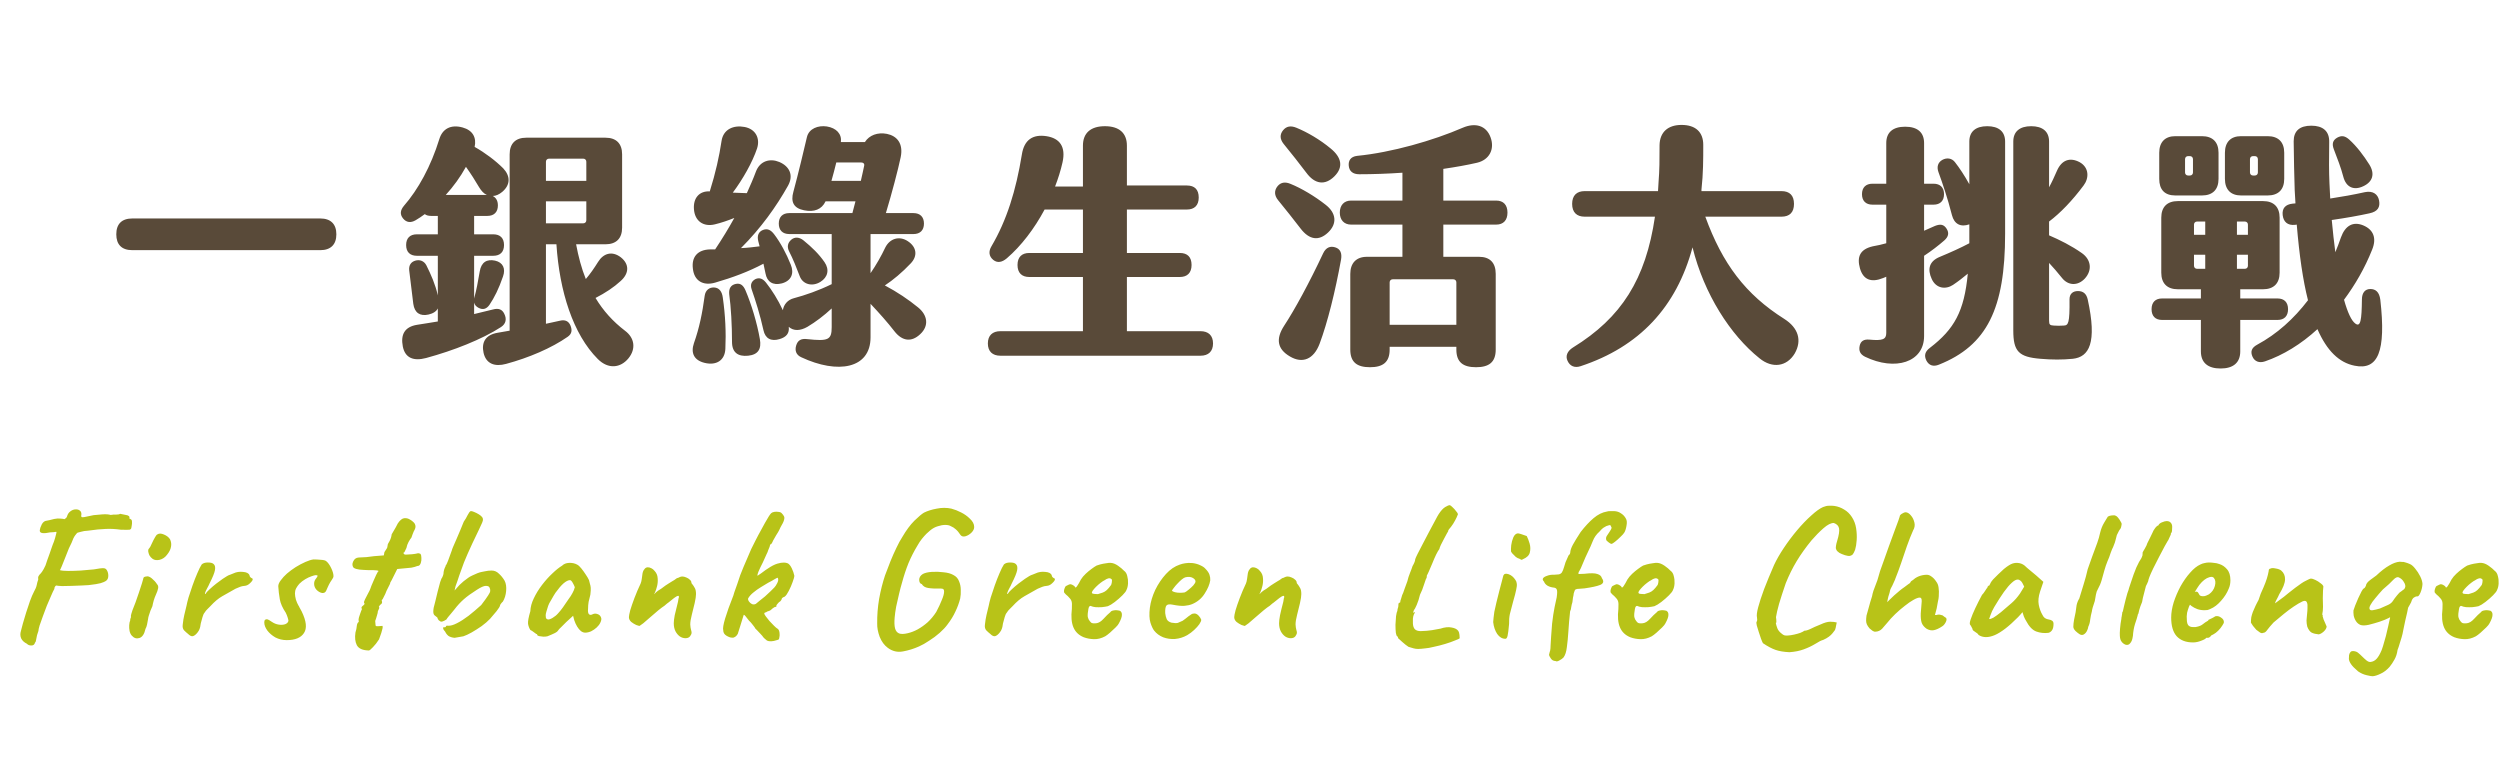 <svg width="313" height="95" viewBox="0 0 313 95" fill="none" xmlns="http://www.w3.org/2000/svg">
<path d="M16.576 31.32C15.232 31.32 14.56 30.616 14.56 29.336C14.56 28.056 15.232 27.352 16.576 27.352H40.096C41.408 27.352 42.112 28.056 42.112 29.336C42.112 30.616 41.408 31.32 40.096 31.32H16.576ZM63.136 39.288C63.456 39.928 63.36 40.536 62.72 40.952C60.352 42.488 56.768 43.896 53.344 44.824C51.776 45.24 50.72 44.824 50.432 43.384C50.144 41.88 50.656 40.92 52.224 40.664C53.12 40.536 53.984 40.376 54.816 40.248V38.616C54.624 39 54.208 39.256 53.632 39.384C52.608 39.608 51.904 39.192 51.744 38.04C51.584 36.824 51.392 35.192 51.232 33.848C51.168 33.208 51.456 32.792 52 32.632C52.544 32.472 53.088 32.664 53.376 33.208C53.952 34.36 54.496 35.576 54.816 36.984V32.024H52.192C51.328 32.024 50.848 31.544 50.848 30.68C50.848 29.816 51.328 29.336 52.192 29.336H54.816V27.032H53.984C53.664 27.032 53.376 26.968 53.184 26.808C52.8 27.096 52.416 27.352 52.032 27.576C51.424 27.928 50.88 27.864 50.464 27.352C50.048 26.84 50.112 26.328 50.56 25.784C52.352 23.736 53.952 20.824 55.008 17.4C55.392 16.152 56.416 15.544 57.92 15.96C59.2 16.312 59.68 17.24 59.424 18.392C60.736 19.128 62.048 20.12 63.008 21.08C63.904 22.04 63.936 23.128 62.88 24.024C62.496 24.344 62.08 24.536 61.696 24.536C62.112 24.76 62.336 25.144 62.336 25.72C62.336 26.552 61.856 27.032 61.024 27.032H59.36V29.336H61.76C62.624 29.336 63.104 29.816 63.104 30.68C63.104 31.544 62.624 32.024 61.76 32.024H59.36V37.4C59.36 37.336 59.392 37.304 59.392 37.24C59.648 36.344 59.84 35.256 60.064 33.976C60.256 32.824 60.96 32.408 61.984 32.632C62.976 32.856 63.328 33.624 62.976 34.616C62.464 36.12 61.888 37.272 61.28 38.168C60.896 38.712 60.448 38.808 59.936 38.552C59.616 38.392 59.424 38.168 59.36 37.88V39.32L61.728 38.744C62.432 38.552 62.88 38.744 63.136 39.288ZM78.24 41.4C79.456 42.296 79.648 43.672 78.688 44.856C77.696 46.072 76.16 46.264 74.848 44.952C71.744 41.848 70.048 36.472 69.664 30.584H68.352V40.536L70.112 40.152C70.752 39.992 71.2 40.216 71.424 40.76C71.648 41.336 71.616 41.784 71.072 42.168C69.056 43.576 66.208 44.792 63.36 45.56C61.952 45.944 60.864 45.56 60.544 44.184C60.256 42.872 60.768 41.912 62.336 41.656C62.848 41.56 63.328 41.496 63.808 41.4V19.32C63.808 17.976 64.544 17.24 65.888 17.24H75.808C77.152 17.24 77.888 17.976 77.888 19.32V28.504C77.888 29.848 77.152 30.584 75.808 30.584H72.128C72.416 32.12 72.8 33.592 73.344 34.936C73.92 34.264 74.4 33.56 74.88 32.792C75.552 31.704 76.64 31.384 77.728 32.216C78.816 33.08 78.784 34.232 77.696 35.192C76.864 35.96 75.808 36.664 74.56 37.304C75.52 38.904 76.736 40.248 78.24 41.4ZM68.352 20.248V22.648H73.408V20.248C73.408 20.024 73.248 19.864 73.024 19.864H68.736C68.512 19.864 68.352 20.024 68.352 20.248ZM60.96 24.408C60.576 24.248 60.256 23.896 59.968 23.416C59.52 22.648 58.976 21.784 58.336 20.888C57.632 22.168 56.768 23.352 55.808 24.408H60.96ZM68.352 25.208V27.96H73.024C73.248 27.96 73.408 27.8 73.408 27.576V25.208H68.352ZM114.944 38.488C116.128 39.448 116.352 40.792 115.2 41.848C114.112 42.872 112.96 42.712 112 41.496C111.136 40.376 110.08 39.192 108.992 38.04V42.232C108.992 46.168 104.896 46.872 100.32 44.728C99.68 44.44 99.488 43.896 99.68 43.256C99.872 42.616 100.288 42.36 101.056 42.456C103.712 42.744 104.128 42.552 104.128 40.952V38.616C103.168 39.512 102.112 40.312 101.088 40.92C100.192 41.432 99.36 41.464 98.752 40.92C98.848 41.72 98.464 42.2 97.6 42.456C96.544 42.776 95.808 42.392 95.584 41.336C95.168 39.448 94.592 37.624 94.112 36.248C93.888 35.608 94.112 35.192 94.592 34.936C95.104 34.712 95.52 34.904 95.904 35.384C96.64 36.312 97.408 37.528 98.016 38.84C98.112 38.136 98.624 37.528 99.392 37.336C100.832 36.952 102.496 36.376 104.128 35.576V29.304H98.816C97.984 29.304 97.504 28.824 97.504 27.992C97.504 27.16 97.984 26.68 98.816 26.68H106.72L107.104 25.208H103.36C102.88 26.232 101.92 26.584 100.672 26.328C99.36 26.072 98.976 25.272 99.328 24.024C99.968 21.656 100.672 18.68 101.024 17.176C101.28 16.088 102.432 15.672 103.52 15.832C104.704 16.024 105.408 16.76 105.28 17.784H108.288C108.832 16.92 109.888 16.536 111.04 16.76C112.288 17.016 113.12 17.944 112.768 19.672C112.448 21.208 111.648 24.248 110.912 26.68H114.368C115.2 26.68 115.68 27.16 115.68 27.992C115.68 28.824 115.2 29.304 114.368 29.304H108.992V34.2C109.696 33.176 110.336 32.056 110.848 30.968C111.424 29.848 112.608 29.496 113.664 30.2C114.784 30.936 114.912 32.056 114.016 32.984C112.96 34.104 111.808 35.064 110.784 35.736C112.352 36.568 113.728 37.496 114.944 38.488ZM88.928 31.224H89.536C90.432 29.88 91.232 28.568 91.936 27.288C91.136 27.608 90.304 27.896 89.504 28.088C88.064 28.44 86.976 27.672 86.88 26.168C86.784 24.792 87.552 23.896 88.864 23.96C89.6 21.624 90.048 19.576 90.336 17.656C90.56 16.152 91.872 15.64 93.216 15.896C94.592 16.152 95.2 17.304 94.784 18.584C94.208 20.312 92.992 22.456 91.744 24.12C92.32 24.152 92.928 24.152 93.504 24.184C93.92 23.256 94.304 22.392 94.624 21.528C95.136 20.12 96.416 19.8 97.568 20.28C98.848 20.824 99.392 21.944 98.656 23.256C97.184 25.88 95.264 28.568 92.768 31.064C93.568 31.032 94.336 30.936 95.104 30.84C95.04 30.648 95.008 30.424 94.944 30.232C94.752 29.496 94.976 29.016 95.52 28.792C96.096 28.568 96.512 28.792 96.928 29.336C97.728 30.392 98.464 31.768 99.008 33.144C99.456 34.232 99.072 35.16 97.888 35.48C96.768 35.768 96.032 35.288 95.84 34.232L95.584 33.016C93.728 34.008 91.744 34.744 89.536 35.384C88 35.832 86.912 35.128 86.752 33.656C86.56 32.248 87.264 31.256 88.928 31.224ZM104.096 22.648H107.776C107.936 21.912 108.096 21.272 108.192 20.76C108.256 20.504 108.096 20.344 107.84 20.344H104.704C104.512 21.112 104.32 21.88 104.096 22.648ZM102.72 35.288C101.696 35.928 100.512 35.608 100.128 34.584C99.744 33.56 99.264 32.376 98.816 31.512C98.496 30.904 98.624 30.392 99.072 30.008C99.52 29.624 100.096 29.688 100.608 30.104C101.664 30.968 102.528 31.8 103.232 32.824C103.872 33.752 103.648 34.712 102.72 35.288ZM93.344 36.376C94.08 38.104 94.784 40.44 95.136 42.456C95.36 43.704 94.912 44.408 93.664 44.536C92.416 44.664 91.648 44.152 91.648 42.808C91.648 40.728 91.52 38.424 91.296 36.824C91.232 36.088 91.52 35.672 92.128 35.544C92.736 35.416 93.088 35.768 93.344 36.376ZM89.408 35.992C90.048 36.024 90.4 36.504 90.496 37.272C90.816 39.48 90.912 41.656 90.816 43.672C90.752 45.144 89.664 45.784 88.224 45.432C86.88 45.112 86.464 44.184 86.88 42.968C87.552 41.08 87.936 39.192 88.224 37.048C88.32 36.312 88.832 35.96 89.408 35.992ZM150.304 41.464C151.296 41.464 151.872 42.008 151.872 43C151.872 43.992 151.296 44.536 150.304 44.536H125.248C124.256 44.536 123.68 43.992 123.68 43C123.68 42.008 124.256 41.464 125.248 41.464H135.584V34.68H128.864C127.936 34.68 127.392 34.168 127.392 33.176C127.392 32.184 127.936 31.672 128.864 31.672H135.584V26.232H130.784C129.504 28.632 127.84 30.808 126.048 32.344C125.44 32.856 124.864 32.952 124.352 32.536C123.808 32.088 123.744 31.48 124.128 30.84C126.048 27.576 127.2 23.864 127.936 19.352C128.224 17.496 129.312 16.792 131.008 17.048C132.672 17.304 133.472 18.36 133.024 20.344C132.8 21.336 132.48 22.36 132.096 23.352H135.584V18.232C135.584 16.664 136.544 15.8 138.336 15.8C140.128 15.8 141.088 16.664 141.088 18.232V23.224H148.608C149.568 23.224 150.08 23.736 150.08 24.728C150.08 25.72 149.536 26.232 148.608 26.232H141.088V31.672H147.712C148.672 31.672 149.184 32.184 149.184 33.176C149.184 34.168 148.64 34.68 147.712 34.68H141.088V41.464H150.304ZM187.328 25.112C188.224 25.112 188.736 25.656 188.736 26.616C188.736 27.576 188.224 28.12 187.328 28.12H180.704V32.152H185.184C186.528 32.152 187.264 32.888 187.264 34.296V43.768C187.264 45.368 186.4 45.976 184.8 45.976C183.2 45.976 182.336 45.368 182.336 43.768V43.416H173.984V43.768C173.984 45.368 173.12 45.976 171.52 45.976C169.92 45.976 169.056 45.368 169.056 43.768V34.296C169.056 32.952 169.792 32.152 171.136 32.152H175.584V28.12H169.152C168.256 28.12 167.744 27.512 167.744 26.616C167.744 25.72 168.256 25.112 169.152 25.112H175.584V21.624C173.728 21.752 171.872 21.816 170.176 21.816C169.376 21.816 168.928 21.432 168.864 20.76C168.8 20.12 169.088 19.608 169.92 19.512C174.208 19.096 179.456 17.592 183.136 15.992C184.704 15.32 186.08 15.704 186.624 17.208C187.168 18.712 186.432 20.024 184.928 20.376C183.68 20.664 182.24 20.92 180.704 21.144V25.112H187.328ZM163.552 21.624C162.688 20.472 161.664 19.192 160.704 18.008C160.224 17.4 160.224 16.824 160.64 16.312C161.056 15.8 161.6 15.704 162.304 15.992C163.712 16.568 165.28 17.496 166.592 18.584C167.968 19.704 168.224 20.92 167.072 22.072C165.888 23.256 164.608 23.064 163.552 21.624ZM166.272 29.112C165.12 30.2 163.936 30.04 162.848 28.632C161.984 27.512 160.928 26.168 160.032 25.08C159.552 24.504 159.488 23.864 159.968 23.288C160.384 22.808 160.928 22.744 161.6 23.032C162.944 23.576 164.608 24.568 165.952 25.624C167.328 26.68 167.424 28.024 166.272 29.112ZM167.168 30.968C167.808 31.16 168.032 31.704 167.904 32.472C167.168 36.536 166.208 40.376 165.216 43.032C164.48 44.984 163.072 45.56 161.504 44.632C159.904 43.704 159.712 42.424 160.768 40.792C162.112 38.744 163.904 35.448 165.664 31.704C166.016 30.968 166.56 30.776 167.168 30.968ZM181.952 34.968H174.368C174.144 34.968 173.984 35.128 173.984 35.352V40.664H182.336V35.352C182.336 35.128 182.176 34.968 181.952 34.968ZM223.392 39.928C225.152 41.048 225.632 42.616 224.704 44.248C223.712 45.912 221.888 46.168 220.288 44.856C216.64 41.944 213.344 36.792 211.904 30.968C209.888 38.456 205.248 43.416 197.888 45.848C197.12 46.104 196.544 45.816 196.256 45.176C195.968 44.568 196.224 43.96 196.928 43.512C203.008 39.768 206.048 34.968 207.2 27.128H198.4C197.408 27.128 196.832 26.584 196.832 25.528C196.832 24.472 197.408 23.928 198.4 23.928H207.584C207.616 23.576 207.616 23.224 207.648 22.84C207.776 21.272 207.776 20.024 207.776 18.168C207.808 16.536 208.832 15.64 210.528 15.64C212.288 15.64 213.248 16.536 213.248 18.136C213.248 19.96 213.248 21.688 213.024 23.736V23.928H223.04C224.064 23.928 224.608 24.472 224.608 25.528C224.608 26.584 224.064 27.128 223.04 27.128H213.504C215.648 33.016 218.528 36.856 223.392 39.928ZM248.8 15.8C250.24 15.8 251.04 16.472 251.04 17.72V29.272C251.04 38.648 248.768 43.256 242.752 45.656C242.048 45.944 241.504 45.752 241.184 45.144C240.864 44.504 241.024 43.992 241.632 43.544C244.672 41.208 245.92 39 246.368 34.264C245.792 34.744 245.184 35.224 244.512 35.672C243.584 36.28 242.4 36.12 241.856 34.936C241.28 33.688 241.536 32.696 242.88 32.152C244.192 31.608 245.472 31.032 246.56 30.456V28.536V28.088C245.472 28.472 244.672 28.056 244.384 26.936C243.84 24.792 243.2 22.936 242.688 21.528C242.464 20.888 242.624 20.344 243.168 20.024C243.744 19.704 244.384 19.8 244.768 20.312C245.344 21.048 245.952 21.976 246.56 23.064V17.72C246.56 16.472 247.36 15.8 248.8 15.8ZM261.376 37.464C262.592 42.968 261.536 44.696 259.52 44.92C258.208 45.048 256.928 45.048 255.456 44.92C252.736 44.696 252.064 43.992 252.064 41.368V17.72C252.064 16.472 252.864 15.8 254.304 15.8C255.744 15.8 256.544 16.472 256.544 17.72V23.448C256.896 22.808 257.216 22.104 257.536 21.368C258.112 20.056 259.136 19.64 260.384 20.312C261.568 20.984 261.568 22.296 260.864 23.224C259.456 25.112 257.984 26.648 256.544 27.736V29.464C257.888 30.04 259.36 30.776 260.672 31.704C261.792 32.504 261.984 33.816 261.024 34.872C260.128 35.832 258.912 35.768 258.144 34.776C257.6 34.104 257.056 33.464 256.544 32.92V40.152C256.544 40.664 256.672 40.728 257.12 40.76C257.504 40.792 257.984 40.792 258.4 40.76C258.944 40.728 259.136 40.504 259.104 37.464C259.104 36.792 259.52 36.44 260.16 36.44C260.832 36.44 261.216 36.792 261.376 37.464ZM243.424 30.104C242.688 30.744 241.824 31.416 240.896 32.024V42.072C240.896 45.368 237.28 46.488 233.504 44.664C232.864 44.344 232.704 43.896 232.832 43.288C232.96 42.712 233.344 42.456 234.048 42.52C235.712 42.68 236.16 42.488 236.16 41.688V34.648C236.032 34.712 235.904 34.744 235.776 34.808C234.272 35.416 233.28 35.032 232.864 33.592C232.48 32.184 232.832 31.224 234.464 30.84C235.04 30.744 235.584 30.616 236.16 30.456V25.624H234.432C233.6 25.624 233.12 25.144 233.12 24.312C233.12 23.48 233.6 23 234.432 23H236.16V17.912C236.16 16.568 236.992 15.864 238.528 15.864C240.064 15.864 240.896 16.568 240.896 17.912V23H242.08C242.912 23 243.392 23.48 243.392 24.312C243.392 25.144 242.912 25.624 242.08 25.624H240.896V28.888L242.272 28.28C242.944 28.024 243.36 28.088 243.712 28.632C244.064 29.176 243.936 29.656 243.424 30.104ZM298.016 37.528C298.752 44.024 297.728 46.392 294.784 45.784C292.864 45.4 291.328 43.928 290.144 41.208C288.096 43.096 285.824 44.472 283.584 45.24C282.848 45.496 282.272 45.24 282.016 44.664C281.728 44.024 281.888 43.544 282.592 43.16C285.088 41.816 287.2 39.896 288.96 37.592C288.32 35.064 287.872 31.928 287.552 28.12L287.328 28.152C286.4 28.248 285.888 27.768 285.792 26.936C285.696 26.104 286.112 25.592 287.04 25.496C287.168 25.496 287.264 25.464 287.392 25.464L287.296 23.8C287.232 22.008 287.2 19.96 287.168 17.688C287.168 16.376 287.936 15.736 289.376 15.736C290.816 15.736 291.648 16.408 291.616 17.784C291.584 20.056 291.584 21.496 291.648 22.936L291.744 24.856C293.216 24.632 294.656 24.376 296.096 24.056C297.056 23.864 297.696 24.28 297.856 25.08C298.016 25.912 297.728 26.488 296.64 26.712C295.328 27 293.728 27.288 291.936 27.544C292.064 28.984 292.224 30.328 292.384 31.576C292.64 30.968 292.864 30.36 293.088 29.72C293.632 28.216 294.624 27.704 295.872 28.216C297.184 28.76 297.568 29.848 296.992 31.256C296.064 33.592 294.848 35.672 293.472 37.528C293.92 39.128 294.4 40.152 294.88 40.504C295.552 41.016 295.68 40.056 295.712 37.496C295.712 36.632 296.128 36.184 296.768 36.184C297.408 36.184 297.888 36.536 298.016 37.528ZM293.376 22.104C293.088 20.984 292.64 19.864 292.192 18.68C291.936 18.008 292.064 17.56 292.608 17.24C293.184 16.92 293.6 17.016 294.112 17.464C295.072 18.328 295.936 19.48 296.64 20.6C297.376 21.784 297.056 22.776 295.872 23.32C294.72 23.864 293.728 23.48 293.376 22.104ZM272.352 24.472C271.008 24.472 270.336 23.736 270.336 22.392V19.128C270.336 17.784 271.072 17.048 272.352 17.048H275.68C277.024 17.048 277.76 17.784 277.76 19.128V22.392C277.76 23.736 277.024 24.472 275.68 24.472H272.352ZM280.576 24.472C279.296 24.472 278.56 23.736 278.56 22.392V19.128C278.56 17.784 279.296 17.048 280.576 17.048H283.904C285.248 17.048 285.984 17.784 285.984 19.128V22.392C285.984 23.736 285.248 24.472 283.904 24.472H280.576ZM273.568 19.928V21.592C273.568 21.816 273.728 21.976 273.952 21.976H274.176C274.4 21.976 274.56 21.816 274.56 21.592V19.928C274.56 19.704 274.4 19.544 274.176 19.544H273.952C273.728 19.544 273.568 19.704 273.568 19.928ZM281.696 19.928V21.592C281.696 21.816 281.856 21.976 282.08 21.976H282.304C282.528 21.976 282.688 21.816 282.688 21.592V19.928C282.688 19.704 282.528 19.544 282.304 19.544H282.08C281.856 19.544 281.696 19.704 281.696 19.928ZM285.152 40.056H280.48V43.992C280.48 45.4 279.616 46.136 278.016 46.136C276.416 46.136 275.552 45.4 275.552 43.992V40.056H270.688C269.856 40.056 269.376 39.576 269.376 38.712C269.376 37.848 269.856 37.368 270.688 37.368H275.552V36.216H272.672C271.328 36.216 270.592 35.48 270.592 34.136V27.256C270.592 25.912 271.328 25.176 272.672 25.176H283.328C284.672 25.176 285.408 25.912 285.408 27.256V34.136C285.408 35.48 284.672 36.216 283.328 36.216H280.48V37.368H285.152C285.984 37.368 286.464 37.848 286.464 38.712C286.464 39.576 285.984 40.056 285.152 40.056ZM274.688 28.12V29.4H276.096V27.736H275.072C274.848 27.736 274.688 27.896 274.688 28.12ZM280.064 27.736V29.4H281.44V28.12C281.44 27.896 281.28 27.736 281.056 27.736H280.064ZM274.688 33.272C274.688 33.496 274.848 33.656 275.072 33.656H276.096V31.896H274.688V33.272ZM280.064 31.896V33.656H281.056C281.28 33.656 281.44 33.496 281.44 33.272V31.896H280.064Z" fill="#594A39"/>
<path d="M13.187 72.776C13.091 72.84 12.891 72.92 12.587 73.016C12.299 73.096 11.803 73.176 11.099 73.256C10.891 73.272 10.595 73.288 10.211 73.304C9.827 73.32 9.411 73.336 8.963 73.352C8.531 73.368 8.131 73.376 7.763 73.376C7.411 73.36 7.163 73.336 7.019 73.304C7.019 73.304 6.979 73.344 6.899 73.424C6.835 73.504 6.803 73.608 6.803 73.736C6.691 73.928 6.555 74.216 6.395 74.6C6.235 74.968 6.059 75.376 5.867 75.824C5.691 76.272 5.523 76.72 5.363 77.168C5.203 77.6 5.067 77.984 4.955 78.32C4.859 78.64 4.811 78.864 4.811 78.992C4.667 79.376 4.579 79.704 4.547 79.976C4.515 80.248 4.459 80.408 4.379 80.456C4.331 80.696 4.179 80.816 3.923 80.816C3.683 80.816 3.499 80.744 3.371 80.6C3.019 80.424 2.779 80.2 2.651 79.928C2.523 79.64 2.515 79.32 2.627 78.968C2.675 78.76 2.755 78.456 2.867 78.056C2.995 77.64 3.131 77.184 3.275 76.688C3.435 76.192 3.595 75.712 3.755 75.248C3.931 74.768 4.099 74.376 4.259 74.072C4.435 73.768 4.547 73.496 4.595 73.256C4.643 73 4.707 72.768 4.787 72.56C4.771 72.384 4.771 72.272 4.787 72.224C4.803 72.16 4.867 72.056 4.979 71.912C5.059 71.848 5.155 71.736 5.267 71.576C5.395 71.4 5.539 71.136 5.699 70.784C5.747 70.624 5.819 70.408 5.915 70.136C6.027 69.848 6.131 69.56 6.227 69.272C6.323 68.968 6.411 68.712 6.491 68.504C6.571 68.296 6.611 68.184 6.611 68.168C6.643 68.104 6.691 67.984 6.755 67.808C6.819 67.616 6.867 67.464 6.899 67.352C6.963 67.128 7.011 66.944 7.043 66.8C7.091 66.656 7.083 66.584 7.019 66.584C6.891 66.616 6.635 66.64 6.251 66.656C6.059 66.688 5.915 66.712 5.819 66.728C5.739 66.728 5.667 66.736 5.603 66.752C5.443 66.768 5.299 66.752 5.171 66.704C5.043 66.656 4.979 66.56 4.979 66.416C5.011 66.16 5.099 65.896 5.243 65.624C5.403 65.352 5.603 65.208 5.843 65.192C5.955 65.16 6.075 65.136 6.203 65.12C6.347 65.088 6.539 65.04 6.779 64.976C7.083 64.912 7.347 64.896 7.571 64.928C7.811 64.944 7.979 64.968 8.075 65C8.155 64.952 8.219 64.904 8.267 64.856C8.331 64.792 8.371 64.728 8.387 64.664C8.467 64.376 8.611 64.16 8.819 64.016C9.027 63.856 9.243 63.776 9.467 63.776C9.707 63.76 9.899 63.824 10.043 63.968C10.187 64.096 10.227 64.312 10.163 64.616C10.179 64.664 10.195 64.704 10.211 64.736C10.243 64.768 10.363 64.768 10.571 64.736C10.795 64.688 11.179 64.608 11.723 64.496C12.011 64.464 12.371 64.432 12.803 64.4C13.251 64.368 13.603 64.392 13.859 64.472C14.131 64.424 14.371 64.408 14.579 64.424C14.803 64.424 14.955 64.392 15.035 64.328C15.371 64.392 15.611 64.44 15.755 64.472C15.915 64.488 16.043 64.536 16.139 64.616C16.203 64.68 16.227 64.744 16.211 64.808C16.195 64.856 16.187 64.88 16.187 64.88C16.123 64.848 16.115 64.848 16.163 64.88C16.211 64.896 16.275 64.936 16.355 65C16.467 65.048 16.523 65.152 16.523 65.312C16.539 65.456 16.531 65.608 16.499 65.768C16.483 65.912 16.467 66.008 16.451 66.056C16.435 66.2 16.355 66.288 16.211 66.32C16.067 66.336 15.707 66.336 15.131 66.32C14.443 66.224 13.803 66.192 13.211 66.224C12.635 66.24 11.907 66.312 11.027 66.44C10.675 66.456 10.371 66.504 10.115 66.584C9.875 66.648 9.755 66.68 9.755 66.68C9.691 66.68 9.579 66.792 9.419 67.016C9.259 67.224 9.107 67.536 8.963 67.952C8.899 68.064 8.787 68.296 8.627 68.648C8.483 69 8.331 69.384 8.171 69.8C8.011 70.2 7.867 70.56 7.739 70.88C7.611 71.184 7.531 71.352 7.499 71.384C7.723 71.448 8.067 71.48 8.531 71.48C9.011 71.48 9.539 71.464 10.115 71.432C10.691 71.384 11.235 71.336 11.747 71.288C11.987 71.24 12.235 71.2 12.491 71.168C12.747 71.136 12.923 71.128 13.019 71.144C13.211 71.16 13.355 71.288 13.451 71.528C13.547 71.752 13.579 71.992 13.547 72.248C13.515 72.488 13.395 72.664 13.187 72.776ZM16.513 79.592C16.385 79.464 16.289 79.272 16.225 79.016C16.177 78.76 16.161 78.512 16.177 78.272C16.193 78.016 16.233 77.824 16.297 77.696C16.297 77.568 16.313 77.472 16.345 77.408C16.393 77.328 16.409 77.256 16.393 77.192C16.377 77.128 16.393 77.016 16.441 76.856C16.489 76.696 16.537 76.544 16.585 76.4C16.697 76.144 16.825 75.816 16.969 75.416C17.113 75 17.257 74.584 17.401 74.168C17.545 73.736 17.665 73.368 17.761 73.064C17.857 72.744 17.913 72.552 17.929 72.488C17.929 72.296 18.057 72.192 18.313 72.176C18.505 72.112 18.737 72.192 19.009 72.416C19.281 72.64 19.497 72.88 19.657 73.136C19.785 73.264 19.833 73.432 19.801 73.64C19.769 73.848 19.665 74.144 19.489 74.528C19.425 74.656 19.345 74.872 19.249 75.176C19.169 75.464 19.113 75.704 19.081 75.896C19.017 76.024 18.937 76.208 18.841 76.448C18.761 76.672 18.689 76.888 18.625 77.096C18.593 77.176 18.561 77.328 18.529 77.552C18.497 77.76 18.457 77.976 18.409 78.2C18.361 78.424 18.297 78.6 18.217 78.728C18.073 79.384 17.817 79.768 17.449 79.88C17.097 79.992 16.785 79.896 16.513 79.592ZM19.105 69.968C18.929 69.84 18.793 69.688 18.697 69.512C18.617 69.32 18.569 69.152 18.553 69.008C18.553 68.864 18.569 68.776 18.601 68.744C18.761 68.568 18.897 68.336 19.009 68.048C19.137 67.76 19.273 67.496 19.417 67.256C19.449 67.208 19.489 67.144 19.537 67.064C19.601 66.968 19.665 66.912 19.729 66.896C19.921 66.768 20.185 66.776 20.521 66.92C20.873 67.064 21.129 67.264 21.289 67.52C21.433 67.824 21.473 68.136 21.409 68.456C21.361 68.776 21.193 69.112 20.905 69.464C20.665 69.784 20.361 69.992 19.993 70.088C19.625 70.168 19.329 70.128 19.105 69.968ZM23.528 79.352C23.384 79.24 23.224 79.096 23.048 78.92C22.888 78.744 22.832 78.496 22.88 78.176C22.928 77.728 22.992 77.336 23.072 77C23.152 76.648 23.248 76.248 23.36 75.8C23.392 75.608 23.472 75.28 23.6 74.816C23.744 74.352 23.912 73.848 24.104 73.304C24.296 72.76 24.496 72.248 24.704 71.768C24.912 71.272 25.096 70.904 25.256 70.664C25.432 70.504 25.688 70.424 26.024 70.424C26.376 70.424 26.616 70.488 26.744 70.616C26.92 70.76 26.976 71.016 26.912 71.384C26.848 71.736 26.624 72.288 26.24 73.04C26.16 73.232 26.056 73.44 25.928 73.664C25.816 73.872 25.736 74.048 25.688 74.192C25.64 74.32 25.656 74.376 25.736 74.36C25.832 74.184 26.008 73.984 26.264 73.76C26.52 73.52 26.792 73.288 27.08 73.064C27.368 72.84 27.64 72.64 27.896 72.464C28.152 72.288 28.328 72.176 28.424 72.128C28.552 72.048 28.696 71.984 28.856 71.936C29.032 71.872 29.152 71.824 29.216 71.792C29.584 71.616 29.984 71.552 30.416 71.6C30.864 71.632 31.136 71.768 31.232 72.008C31.248 72.136 31.296 72.232 31.376 72.296C31.472 72.36 31.52 72.392 31.52 72.392C31.584 72.392 31.616 72.416 31.616 72.464C31.632 72.512 31.64 72.536 31.64 72.536C31.64 72.648 31.528 72.808 31.304 73.016C31.096 73.224 30.864 73.336 30.608 73.352C30.4 73.368 30.216 73.408 30.056 73.472C29.896 73.536 29.704 73.616 29.48 73.712C28.872 74.064 28.32 74.376 27.824 74.648C27.344 74.92 26.848 75.336 26.336 75.896C26.224 76.024 26.104 76.144 25.976 76.256C25.848 76.368 25.72 76.528 25.592 76.736C25.512 76.816 25.432 76.992 25.352 77.264C25.272 77.536 25.2 77.8 25.136 78.056C25.088 78.296 25.064 78.44 25.064 78.488C25.064 78.488 25.04 78.568 24.992 78.728C24.944 78.872 24.864 79.016 24.752 79.16C24.56 79.416 24.368 79.576 24.176 79.64C24 79.704 23.784 79.608 23.528 79.352ZM35.896 80.144C35.384 80.144 34.912 80.032 34.48 79.808C34.064 79.568 33.728 79.28 33.472 78.944C33.216 78.592 33.088 78.256 33.088 77.936C33.088 77.792 33.112 77.688 33.16 77.624C33.224 77.56 33.312 77.528 33.424 77.528C33.504 77.544 33.6 77.584 33.712 77.648C33.824 77.712 33.936 77.784 34.048 77.864C34.304 78.04 34.584 78.152 34.888 78.2C35.192 78.248 35.464 78.232 35.704 78.152C35.944 78.056 36.08 77.912 36.112 77.72C36.112 77.656 36.08 77.52 36.016 77.312C35.952 77.104 35.872 76.904 35.776 76.712C35.376 76.12 35.128 75.56 35.032 75.032C34.936 74.488 34.872 73.944 34.84 73.4C34.84 73.176 34.944 72.928 35.152 72.656C35.36 72.368 35.616 72.088 35.92 71.816C36.256 71.528 36.624 71.256 37.024 71C37.44 70.744 37.848 70.528 38.248 70.352C38.648 70.176 38.984 70.072 39.256 70.04C39.544 70.04 39.848 70.056 40.168 70.088C40.504 70.104 40.728 70.16 40.84 70.256C41.064 70.432 41.272 70.72 41.464 71.12C41.656 71.52 41.752 71.856 41.752 72.128C41.752 72.256 41.68 72.416 41.536 72.608C41.408 72.784 41.288 72.984 41.176 73.208C41.112 73.32 41.056 73.44 41.008 73.568C40.96 73.696 40.904 73.824 40.84 73.952C40.744 74.176 40.568 74.272 40.312 74.24C40.072 74.192 39.848 74.064 39.64 73.856C39.432 73.632 39.328 73.376 39.328 73.088C39.328 72.848 39.4 72.64 39.544 72.464C39.688 72.288 39.76 72.168 39.76 72.104C39.76 72.072 39.744 72.048 39.712 72.032C39.68 72.016 39.624 72.008 39.544 72.008C39.432 72.008 39.248 72.056 38.992 72.152C38.752 72.232 38.496 72.352 38.224 72.512C37.952 72.672 37.704 72.864 37.48 73.088C37.32 73.264 37.184 73.456 37.072 73.664C36.976 73.856 36.928 74.064 36.928 74.288C36.928 74.512 36.968 74.776 37.048 75.08C37.144 75.368 37.248 75.608 37.36 75.8C37.392 75.832 37.44 75.92 37.504 76.064C37.584 76.192 37.672 76.352 37.768 76.544C38.36 77.76 38.456 78.664 38.056 79.256C37.672 79.848 36.952 80.144 35.896 80.144ZM46.183 81.44C45.399 81.424 44.895 81.2 44.671 80.768C44.463 80.352 44.407 79.824 44.503 79.184C44.599 78.88 44.655 78.608 44.671 78.368C44.703 78.112 44.775 77.952 44.887 77.888C44.887 77.888 44.895 77.864 44.911 77.816C44.943 77.768 44.935 77.72 44.887 77.672C44.887 77.464 44.959 77.176 45.103 76.808C45.135 76.712 45.175 76.6 45.223 76.472C45.287 76.328 45.319 76.256 45.319 76.256C45.239 76.128 45.239 76.024 45.319 75.944C45.399 75.864 45.479 75.792 45.559 75.728C45.655 75.648 45.663 75.56 45.583 75.464C45.551 75.4 45.591 75.256 45.703 75.032C45.815 74.792 45.943 74.544 46.087 74.288C46.231 74.032 46.327 73.832 46.375 73.688C46.375 73.656 46.415 73.544 46.495 73.352C46.575 73.16 46.671 72.936 46.783 72.68C46.895 72.424 46.999 72.192 47.095 71.984C47.207 71.776 47.279 71.64 47.311 71.576C47.471 71.496 47.407 71.44 47.119 71.408C46.831 71.376 46.527 71.368 46.207 71.384C45.711 71.368 45.311 71.344 45.007 71.312C44.719 71.28 44.479 71.208 44.287 71.096C44.095 70.872 44.071 70.608 44.215 70.304C44.359 69.984 44.591 69.816 44.911 69.8C45.119 69.784 45.279 69.776 45.391 69.776C45.519 69.776 45.679 69.768 45.871 69.752C46.079 69.72 46.399 69.68 46.831 69.632L48.055 69.536L48.127 69.128C48.255 68.92 48.343 68.784 48.391 68.72C48.439 68.656 48.471 68.592 48.487 68.528C48.503 68.448 48.527 68.312 48.559 68.12C48.559 68.12 48.631 67.992 48.775 67.736C48.919 67.464 49.007 67.184 49.039 66.896C49.231 66.576 49.399 66.288 49.543 66.032C49.687 65.76 49.775 65.592 49.807 65.528C50.079 65.128 50.343 64.912 50.599 64.88C50.871 64.848 51.127 64.912 51.367 65.072C51.511 65.152 51.647 65.256 51.775 65.384C51.903 65.496 51.983 65.648 52.015 65.84C52.047 66.016 51.975 66.248 51.799 66.536C51.767 66.6 51.719 66.72 51.655 66.896C51.591 67.056 51.543 67.192 51.511 67.304C51.415 67.416 51.295 67.6 51.151 67.856C51.023 68.096 50.935 68.344 50.887 68.6C50.759 68.872 50.679 69.04 50.647 69.104C50.615 69.168 50.567 69.2 50.503 69.2C50.535 69.36 50.631 69.44 50.791 69.44C50.951 69.424 51.215 69.408 51.583 69.392C51.887 69.36 52.095 69.328 52.207 69.296C52.335 69.248 52.479 69.264 52.639 69.344C52.719 69.456 52.759 69.624 52.759 69.848C52.775 70.056 52.751 70.264 52.687 70.472C52.623 70.664 52.535 70.784 52.423 70.832C52.343 70.832 52.175 70.88 51.919 70.976C51.679 71.056 51.375 71.104 51.007 71.12L49.735 71.24L49.327 72.056C49.215 72.264 49.119 72.456 49.039 72.632C48.959 72.792 48.903 72.888 48.871 72.92C48.871 73.016 48.815 73.16 48.703 73.352C48.607 73.544 48.503 73.752 48.391 73.976C48.295 74.248 48.183 74.496 48.055 74.72C47.943 74.944 47.887 75.056 47.887 75.056C47.823 75.056 47.791 75.104 47.791 75.2C47.871 75.392 47.847 75.536 47.719 75.632C47.639 75.68 47.567 75.752 47.503 75.848C47.455 75.928 47.431 75.968 47.431 75.968C47.495 76.032 47.503 76.112 47.455 76.208C47.423 76.304 47.375 76.408 47.311 76.52C47.311 76.648 47.271 76.832 47.191 77.072C47.127 77.312 47.055 77.536 46.975 77.744C46.991 78.032 47.007 78.216 47.023 78.296C47.039 78.376 47.079 78.408 47.143 78.392C47.223 78.408 47.335 78.408 47.479 78.392C47.623 78.376 47.727 78.368 47.791 78.368C48.031 78.256 47.919 78.816 47.455 80.048C47.199 80.448 46.943 80.776 46.687 81.032C46.431 81.304 46.263 81.44 46.183 81.44ZM56.912 79.856C56.592 79.824 56.336 79.744 56.144 79.616C55.968 79.472 55.832 79.296 55.736 79.088C55.608 78.944 55.528 78.832 55.496 78.752C55.48 78.672 55.48 78.6 55.496 78.536C55.576 78.536 55.648 78.536 55.712 78.536C55.776 78.52 55.816 78.488 55.832 78.44C55.832 78.392 55.856 78.36 55.904 78.344C55.968 78.328 56.032 78.328 56.096 78.344C56.4 78.36 56.768 78.256 57.2 78.032C57.648 77.808 58.136 77.496 58.664 77.096C59.192 76.68 59.72 76.232 60.248 75.752C60.664 75.208 60.952 74.808 61.112 74.552C61.288 74.296 61.376 74.104 61.376 73.976C61.392 73.832 61.36 73.688 61.28 73.544C61.216 73.416 61.064 73.352 60.824 73.352C60.584 73.352 60.216 73.512 59.72 73.832C59.032 74.264 58.48 74.664 58.064 75.032C57.648 75.4 57.264 75.816 56.912 76.28C56.784 76.44 56.64 76.616 56.48 76.808C56.336 76.984 56.208 77.136 56.096 77.264C56 77.392 55.952 77.456 55.952 77.456C55.952 77.52 55.856 77.6 55.664 77.696C55.488 77.792 55.336 77.84 55.208 77.84C55.144 77.808 55.056 77.752 54.944 77.672C54.848 77.576 54.784 77.456 54.752 77.312C54.608 77.2 54.488 77.104 54.392 77.024C54.296 76.928 54.248 76.776 54.248 76.568C54.248 76.44 54.264 76.28 54.296 76.088C54.344 75.896 54.408 75.648 54.488 75.344C54.584 74.928 54.688 74.496 54.8 74.048C54.912 73.584 55.016 73.192 55.112 72.872C55.224 72.536 55.304 72.352 55.352 72.32C55.352 72.32 55.384 72.248 55.448 72.104C55.512 71.96 55.544 71.792 55.544 71.6C55.576 71.408 55.624 71.24 55.688 71.096C55.768 70.952 55.808 70.848 55.808 70.784C55.872 70.736 55.968 70.544 56.096 70.208C56.224 69.872 56.384 69.432 56.576 68.888C56.576 68.84 56.632 68.688 56.744 68.432C56.856 68.16 56.992 67.848 57.152 67.496C57.312 67.128 57.472 66.752 57.632 66.368C57.808 65.968 57.952 65.616 58.064 65.312C58.256 65.04 58.416 64.768 58.544 64.496C58.688 64.208 58.816 64.04 58.928 63.992C59.008 63.976 59.144 64.008 59.336 64.088C59.544 64.168 59.752 64.272 59.96 64.4C60.168 64.528 60.312 64.656 60.392 64.784C60.44 64.864 60.464 64.944 60.464 65.024C60.48 65.104 60.448 65.24 60.368 65.432C60.288 65.608 60.152 65.904 59.96 66.32C59.768 66.72 59.496 67.288 59.144 68.024C58.696 68.984 58.344 69.784 58.088 70.424C57.848 71.064 57.648 71.616 57.488 72.08C57.344 72.544 57.192 72.984 57.032 73.4L56.912 73.928L57.536 73.232C57.696 73.072 57.864 72.92 58.04 72.776C58.216 72.632 58.408 72.488 58.616 72.344C58.744 72.248 58.912 72.152 59.12 72.056C59.344 71.944 59.56 71.848 59.768 71.768C59.976 71.688 60.128 71.64 60.224 71.624C60.272 71.608 60.432 71.576 60.704 71.528C60.992 71.464 61.272 71.432 61.544 71.432C61.896 71.432 62.2 71.56 62.456 71.816C62.728 72.056 62.968 72.352 63.176 72.704C63.352 73.04 63.416 73.472 63.368 74C63.32 74.512 63.184 74.952 62.96 75.32C62.88 75.384 62.8 75.472 62.72 75.584C62.64 75.68 62.6 75.76 62.6 75.824C62.584 75.936 62.44 76.168 62.168 76.52C61.896 76.856 61.624 77.176 61.352 77.48C61.064 77.784 60.712 78.088 60.296 78.392C59.88 78.68 59.464 78.944 59.048 79.184C58.648 79.408 58.304 79.568 58.016 79.664C57.888 79.68 57.704 79.712 57.464 79.76C57.224 79.792 57.04 79.824 56.912 79.856ZM68.536 79.664C68.408 79.696 68.24 79.712 68.032 79.712C67.824 79.696 67.64 79.672 67.48 79.64C67.336 79.592 67.264 79.544 67.264 79.496C67.264 79.416 67.224 79.376 67.144 79.376C67.144 79.376 67.056 79.312 66.88 79.184C66.704 79.04 66.544 78.936 66.4 78.872C66.256 78.648 66.16 78.392 66.112 78.104C66.08 77.8 66.176 77.272 66.4 76.52C66.416 76.008 66.56 75.472 66.832 74.912C67.104 74.336 67.448 73.776 67.864 73.232C68.28 72.688 68.712 72.208 69.16 71.792C69.608 71.36 70.008 71.04 70.36 70.832C70.584 70.608 70.88 70.488 71.248 70.472C71.632 70.456 71.968 70.528 72.256 70.688C72.416 70.768 72.592 70.928 72.784 71.168C72.976 71.408 73.16 71.664 73.336 71.936C73.512 72.192 73.648 72.424 73.744 72.632C73.792 72.808 73.832 72.968 73.864 73.112C73.912 73.24 73.944 73.4 73.96 73.592C73.976 73.784 73.96 74.072 73.912 74.456C73.832 74.744 73.76 75.04 73.696 75.344C73.648 75.632 73.624 75.928 73.624 76.232C73.592 76.536 73.624 76.752 73.72 76.88C73.832 77.008 73.992 77.016 74.2 76.904C74.392 76.808 74.592 76.8 74.8 76.88C75.008 76.944 75.152 77.072 75.232 77.264C75.328 77.44 75.304 77.672 75.16 77.96C75.064 78.168 74.912 78.368 74.704 78.56C74.496 78.752 74.264 78.912 74.008 79.04C73.752 79.152 73.504 79.208 73.264 79.208C73.088 79.208 72.912 79.144 72.736 79.016C72.56 78.872 72.4 78.68 72.256 78.44C72.112 78.2 71.992 77.936 71.896 77.648L71.752 77.096L70.888 77.888C70.68 78.112 70.472 78.32 70.264 78.512C70.072 78.688 69.952 78.816 69.904 78.896C69.824 79.04 69.664 79.168 69.424 79.28C69.2 79.392 68.904 79.52 68.536 79.664ZM69.184 77.36C69.456 77.2 69.688 77.008 69.88 76.784C70.088 76.56 70.288 76.312 70.48 76.04C70.672 75.752 70.88 75.448 71.104 75.128C71.376 74.76 71.568 74.464 71.68 74.24C71.808 74.016 71.904 73.776 71.968 73.52C71.904 73.344 71.816 73.16 71.704 72.968C71.592 72.76 71.48 72.648 71.368 72.632C71.144 72.632 70.872 72.768 70.552 73.04C70.248 73.312 69.912 73.704 69.544 74.216C69.48 74.296 69.4 74.424 69.304 74.6C69.208 74.776 69.112 74.944 69.016 75.104C68.936 75.248 68.88 75.344 68.848 75.392C68.8 75.456 68.728 75.608 68.632 75.848C68.552 76.072 68.48 76.304 68.416 76.544C68.352 76.768 68.32 76.928 68.32 77.024C68.32 77.12 68.328 77.224 68.344 77.336C68.376 77.448 68.456 77.52 68.584 77.552C68.712 77.584 68.912 77.52 69.184 77.36ZM85.82 79.904C85.58 79.904 85.348 79.832 85.124 79.688C84.9 79.528 84.716 79.312 84.572 79.04C84.428 78.752 84.356 78.416 84.356 78.032C84.356 77.792 84.396 77.456 84.476 77.024C84.572 76.576 84.708 76.016 84.884 75.344C84.916 75.12 84.94 74.976 84.956 74.912C84.988 74.848 85.004 74.784 85.004 74.72C85.004 74.688 84.996 74.664 84.98 74.648C84.98 74.616 84.964 74.6 84.932 74.6C84.804 74.6 84.628 74.688 84.404 74.864C84.196 75.024 83.956 75.216 83.684 75.44C83.636 75.472 83.58 75.512 83.516 75.56C83.468 75.608 83.412 75.656 83.348 75.704C83.3 75.752 83.244 75.8 83.18 75.848C83.02 75.944 82.772 76.128 82.436 76.4C82.116 76.672 81.78 76.96 81.428 77.264C81.092 77.568 80.796 77.824 80.54 78.032C80.412 78.128 80.3 78.208 80.204 78.272C80.124 78.336 80.068 78.368 80.036 78.368C80.004 78.368 79.876 78.328 79.652 78.248C79.444 78.152 79.236 78.024 79.028 77.864C78.836 77.688 78.74 77.488 78.74 77.264C78.74 77.12 78.796 76.832 78.908 76.4C79.036 75.968 79.212 75.456 79.436 74.864C79.66 74.272 79.916 73.672 80.204 73.064C80.268 72.92 80.316 72.728 80.348 72.488C80.38 72.248 80.412 72.016 80.444 71.792C80.492 71.552 80.572 71.376 80.684 71.264C80.732 71.184 80.788 71.128 80.852 71.096C80.932 71.048 81.012 71.024 81.092 71.024C81.252 71.024 81.404 71.064 81.548 71.144C81.692 71.208 81.828 71.32 81.956 71.48C82.196 71.736 82.324 72.04 82.34 72.392C82.372 72.728 82.348 73.056 82.268 73.376C82.188 73.696 82.1 73.96 82.004 74.168C81.908 74.36 81.86 74.44 81.86 74.408C81.924 74.376 82.012 74.296 82.124 74.168C82.252 74.04 82.468 73.888 82.772 73.712C83.188 73.392 83.508 73.168 83.732 73.04C83.956 72.896 84.124 72.792 84.236 72.728C84.364 72.664 84.476 72.592 84.572 72.512C84.652 72.448 84.708 72.408 84.74 72.392C84.788 72.376 84.812 72.368 84.812 72.368C84.86 72.368 84.94 72.336 85.052 72.272C85.18 72.208 85.3 72.176 85.412 72.176C85.572 72.176 85.74 72.216 85.916 72.296C86.092 72.36 86.244 72.456 86.372 72.584C86.5 72.696 86.564 72.816 86.564 72.944C86.564 72.992 86.58 73.032 86.612 73.064C86.644 73.096 86.676 73.136 86.708 73.184C86.788 73.28 86.876 73.416 86.972 73.592C87.084 73.752 87.14 74.016 87.14 74.384C87.14 74.64 87.084 75.016 86.972 75.512C86.86 76.008 86.74 76.496 86.612 76.976C86.484 77.472 86.42 77.872 86.42 78.176C86.436 78.464 86.468 78.688 86.516 78.848C86.564 78.992 86.588 79.112 86.588 79.208C86.588 79.336 86.524 79.488 86.396 79.664C86.268 79.824 86.076 79.904 85.82 79.904ZM96.02 80.192C95.956 80.128 95.86 80.048 95.732 79.952C95.604 79.84 95.508 79.728 95.444 79.616C95.412 79.568 95.332 79.48 95.204 79.352C95.076 79.208 94.948 79.072 94.82 78.944C94.692 78.8 94.604 78.712 94.556 78.68C94.524 78.6 94.468 78.512 94.388 78.416C94.308 78.304 94.22 78.192 94.124 78.08C94.028 77.952 93.916 77.832 93.788 77.72C93.612 77.48 93.468 77.296 93.356 77.168C93.26 77.04 93.18 76.976 93.116 76.976C93.116 76.976 93.068 77.128 92.972 77.432C92.876 77.72 92.772 78.056 92.66 78.44C92.548 78.808 92.452 79.112 92.372 79.352C92.308 79.464 92.244 79.552 92.18 79.616C92.116 79.68 92.052 79.728 91.988 79.76C91.94 79.792 91.884 79.816 91.82 79.832C91.756 79.832 91.692 79.832 91.628 79.832C91.452 79.832 91.228 79.752 90.956 79.592C90.684 79.432 90.548 79.2 90.548 78.896C90.484 78.672 90.564 78.184 90.788 77.432C91.012 76.68 91.356 75.72 91.82 74.552C91.884 74.312 91.964 74.064 92.06 73.808C92.156 73.536 92.236 73.312 92.3 73.136C92.54 72.352 92.804 71.632 93.092 70.976C93.38 70.304 93.7 69.56 94.052 68.744C94.196 68.456 94.3 68.248 94.364 68.12C94.428 67.976 94.5 67.832 94.58 67.688C94.66 67.528 94.78 67.296 94.94 66.992C95.292 66.336 95.572 65.824 95.78 65.456C95.988 65.088 96.148 64.816 96.26 64.64C96.372 64.464 96.468 64.336 96.548 64.256C96.628 64.176 96.756 64.12 96.932 64.088C97.108 64.056 97.284 64.056 97.46 64.088C97.652 64.104 97.788 64.16 97.868 64.256C97.996 64.384 98.092 64.512 98.156 64.64C98.22 64.752 98.22 64.912 98.156 65.12C98.108 65.312 97.964 65.608 97.724 66.008C97.596 66.296 97.492 66.504 97.412 66.632C97.332 66.76 97.252 66.888 97.172 67.016C97.092 67.144 96.964 67.368 96.788 67.688C96.772 67.752 96.74 67.824 96.692 67.904C96.66 67.968 96.62 68.032 96.572 68.096C96.524 68.144 96.476 68.168 96.428 68.168C96.428 68.216 96.404 68.312 96.356 68.456C96.308 68.6 96.252 68.736 96.188 68.864C96.14 69.04 96.06 69.232 95.948 69.44C95.852 69.632 95.78 69.792 95.732 69.92C95.604 70.224 95.428 70.592 95.204 71.024C94.996 71.44 94.868 71.776 94.82 72.032C94.82 72.064 94.844 72.072 94.892 72.056C94.94 72.024 94.996 71.984 95.06 71.936C95.14 71.872 95.212 71.824 95.276 71.792C95.644 71.504 96.036 71.232 96.452 70.976C96.884 70.72 97.244 70.568 97.532 70.52C97.692 70.472 97.836 70.448 97.964 70.448C98.092 70.432 98.212 70.432 98.324 70.448C98.436 70.464 98.548 70.496 98.66 70.544C98.836 70.656 98.996 70.864 99.14 71.168C99.284 71.472 99.388 71.776 99.452 72.08C99.452 72.224 99.38 72.488 99.236 72.872C99.108 73.24 98.948 73.608 98.756 73.976C98.58 74.328 98.412 74.568 98.252 74.696C98.172 74.728 98.1 74.76 98.036 74.792C97.988 74.824 97.948 74.856 97.916 74.888C97.9 74.904 97.892 74.912 97.892 74.912C97.892 74.976 97.86 75.056 97.796 75.152C97.748 75.248 97.66 75.328 97.532 75.392C97.468 75.456 97.396 75.536 97.316 75.632C97.236 75.728 97.196 75.8 97.196 75.848C97.196 75.848 97.196 75.872 97.196 75.92C97.196 75.952 97.196 75.968 97.196 75.968C97.132 75.968 97.076 75.976 97.028 75.992C96.996 75.992 96.892 76.056 96.716 76.184C96.54 76.36 96.412 76.456 96.332 76.472C96.268 76.488 96.172 76.52 96.044 76.568C95.98 76.632 95.9 76.672 95.804 76.688C95.724 76.704 95.684 76.744 95.684 76.808C95.684 76.872 95.748 76.992 95.876 77.168C96.004 77.344 96.156 77.536 96.332 77.744C96.524 77.952 96.708 78.144 96.884 78.32C97.06 78.496 97.196 78.616 97.292 78.68C97.404 78.728 97.484 78.816 97.532 78.944C97.58 79.072 97.604 79.208 97.604 79.352C97.62 79.496 97.612 79.632 97.58 79.76C97.564 79.888 97.54 79.984 97.508 80.048C97.476 80.08 97.364 80.12 97.172 80.168C96.996 80.232 96.796 80.272 96.572 80.288C96.364 80.304 96.18 80.272 96.02 80.192ZM94.628 75.608C94.708 75.544 94.852 75.424 95.06 75.248C95.284 75.072 95.524 74.88 95.78 74.672C96.036 74.448 96.268 74.232 96.476 74.024C96.7 73.816 96.86 73.656 96.956 73.544C97.068 73.432 97.188 73.248 97.316 72.992C97.444 72.736 97.468 72.528 97.388 72.368C97.372 72.304 97.252 72.344 97.028 72.488C96.804 72.632 96.516 72.792 96.164 72.968C95.892 73.128 95.588 73.312 95.252 73.52C94.932 73.712 94.628 73.928 94.34 74.168C94.052 74.392 93.828 74.64 93.668 74.912C93.636 75.024 93.668 75.152 93.764 75.296C93.86 75.44 93.988 75.552 94.148 75.632C94.308 75.696 94.468 75.688 94.628 75.608ZM111.145 81.104C110.713 80.784 110.377 80.328 110.137 79.736C109.913 79.128 109.809 78.568 109.825 78.056C109.809 77.064 109.889 76.04 110.065 74.984C110.257 73.928 110.505 72.944 110.809 72.032C111.017 71.456 111.241 70.872 111.481 70.28C111.721 69.688 111.969 69.128 112.225 68.6C112.481 68.056 112.729 67.6 112.969 67.232C113.465 66.384 113.969 65.704 114.481 65.192C115.009 64.68 115.409 64.344 115.681 64.184C116.129 63.96 116.665 63.792 117.289 63.68C117.913 63.552 118.521 63.552 119.113 63.68C119.529 63.792 119.937 63.952 120.337 64.16C120.753 64.368 121.113 64.624 121.417 64.928C121.593 65.088 121.729 65.256 121.825 65.432C121.921 65.608 121.969 65.792 121.969 65.984C121.969 66.224 121.857 66.456 121.633 66.68C121.409 66.904 121.161 67.056 120.889 67.136C120.617 67.216 120.409 67.168 120.265 66.992C120.057 66.672 119.857 66.432 119.665 66.272C119.473 66.096 119.273 65.968 119.065 65.888C118.889 65.776 118.649 65.72 118.345 65.72C118.057 65.72 117.745 65.776 117.409 65.888C117.073 65.984 116.753 66.16 116.449 66.416C116.337 66.512 116.185 66.648 115.993 66.824C115.817 67 115.625 67.216 115.417 67.472C115.225 67.712 115.049 67.976 114.889 68.264C114.441 69 114.057 69.752 113.737 70.52C113.433 71.272 113.161 72.096 112.921 72.992C112.809 73.36 112.689 73.816 112.561 74.36C112.433 74.888 112.313 75.416 112.201 75.944C112.105 76.472 112.041 76.936 112.009 77.336C111.961 77.896 111.977 78.336 112.057 78.656C112.137 78.976 112.305 79.192 112.561 79.304C112.817 79.4 113.177 79.392 113.641 79.28C114.057 79.184 114.473 79.024 114.889 78.8C115.321 78.56 115.737 78.264 116.137 77.912C116.537 77.544 116.897 77.112 117.217 76.616C117.505 76.072 117.737 75.576 117.913 75.128C118.105 74.68 118.201 74.328 118.201 74.072C118.217 73.8 118.081 73.672 117.793 73.688C117.137 73.704 116.609 73.68 116.209 73.616C115.825 73.552 115.561 73.392 115.417 73.136C115.209 73.088 115.097 72.912 115.081 72.608C115.081 72.304 115.233 72.056 115.537 71.864C115.809 71.72 116.185 71.632 116.665 71.6C117.145 71.568 117.633 71.584 118.129 71.648C118.641 71.696 119.049 71.808 119.353 71.984C119.705 72.16 119.945 72.424 120.073 72.776C120.217 73.112 120.289 73.472 120.289 73.856C120.305 74.24 120.281 74.6 120.217 74.936C120.073 75.496 119.873 76.04 119.617 76.568C119.377 77.096 119.049 77.632 118.633 78.176C118.393 78.512 118.065 78.864 117.649 79.232C117.233 79.6 116.793 79.928 116.329 80.216C115.881 80.52 115.457 80.76 115.057 80.936C114.417 81.224 113.745 81.432 113.041 81.56C112.353 81.688 111.721 81.536 111.145 81.104ZM123.964 79.352C123.82 79.24 123.66 79.096 123.484 78.92C123.324 78.744 123.268 78.496 123.316 78.176C123.364 77.728 123.428 77.336 123.508 77C123.588 76.648 123.684 76.248 123.796 75.8C123.828 75.608 123.908 75.28 124.036 74.816C124.18 74.352 124.348 73.848 124.54 73.304C124.732 72.76 124.932 72.248 125.14 71.768C125.348 71.272 125.532 70.904 125.692 70.664C125.868 70.504 126.124 70.424 126.46 70.424C126.812 70.424 127.052 70.488 127.18 70.616C127.356 70.76 127.412 71.016 127.348 71.384C127.284 71.736 127.06 72.288 126.676 73.04C126.596 73.232 126.492 73.44 126.364 73.664C126.252 73.872 126.172 74.048 126.124 74.192C126.076 74.32 126.092 74.376 126.172 74.36C126.268 74.184 126.444 73.984 126.7 73.76C126.956 73.52 127.228 73.288 127.516 73.064C127.804 72.84 128.076 72.64 128.332 72.464C128.588 72.288 128.764 72.176 128.86 72.128C128.988 72.048 129.132 71.984 129.292 71.936C129.468 71.872 129.588 71.824 129.652 71.792C130.02 71.616 130.42 71.552 130.852 71.6C131.3 71.632 131.572 71.768 131.668 72.008C131.684 72.136 131.732 72.232 131.812 72.296C131.908 72.36 131.956 72.392 131.956 72.392C132.02 72.392 132.052 72.416 132.052 72.464C132.068 72.512 132.076 72.536 132.076 72.536C132.076 72.648 131.964 72.808 131.74 73.016C131.532 73.224 131.3 73.336 131.044 73.352C130.836 73.368 130.652 73.408 130.492 73.472C130.332 73.536 130.14 73.616 129.916 73.712C129.308 74.064 128.756 74.376 128.26 74.648C127.78 74.92 127.284 75.336 126.772 75.896C126.66 76.024 126.54 76.144 126.412 76.256C126.284 76.368 126.156 76.528 126.028 76.736C125.948 76.816 125.868 76.992 125.788 77.264C125.708 77.536 125.636 77.8 125.572 78.056C125.524 78.296 125.5 78.44 125.5 78.488C125.5 78.488 125.476 78.568 125.428 78.728C125.38 78.872 125.3 79.016 125.188 79.16C124.996 79.416 124.804 79.576 124.612 79.64C124.436 79.704 124.22 79.608 123.964 79.352ZM135.685 79.784C135.061 79.528 134.629 79.112 134.389 78.536C134.149 77.96 134.085 77.192 134.197 76.232C134.229 75.736 134.213 75.408 134.149 75.248C134.085 75.072 133.965 74.904 133.789 74.744C133.741 74.68 133.629 74.576 133.453 74.432C133.277 74.272 133.197 74.152 133.213 74.072C133.197 73.96 133.221 73.824 133.285 73.664C133.349 73.488 133.405 73.392 133.453 73.376C133.565 73.328 133.677 73.272 133.789 73.208C133.917 73.144 134.013 73.128 134.077 73.16C134.141 73.16 134.237 73.2 134.365 73.28C134.509 73.36 134.581 73.432 134.581 73.496C134.645 73.608 134.741 73.56 134.869 73.352C135.013 73.144 135.165 72.88 135.325 72.56C135.485 72.304 135.685 72.064 135.925 71.84C136.165 71.616 136.405 71.416 136.645 71.24C136.901 71.048 137.117 70.904 137.293 70.808C137.373 70.776 137.525 70.728 137.749 70.664C137.989 70.6 138.237 70.552 138.493 70.52C138.749 70.472 138.941 70.456 139.069 70.472C139.357 70.488 139.661 70.608 139.981 70.832C140.301 71.056 140.549 71.264 140.725 71.456C140.933 71.6 141.069 71.824 141.133 72.128C141.213 72.416 141.245 72.72 141.229 73.04C141.213 73.36 141.149 73.632 141.037 73.856C140.989 74.016 140.821 74.24 140.533 74.528C140.245 74.816 139.925 75.096 139.573 75.368C139.237 75.624 138.949 75.8 138.709 75.896C138.501 75.944 138.253 75.984 137.965 76.016C137.677 76.032 137.405 76.032 137.149 76.016C136.909 75.984 136.741 75.944 136.645 75.896C136.533 75.832 136.437 75.856 136.357 75.968C136.293 76.064 136.237 76.336 136.189 76.784C136.173 76.96 136.173 77.112 136.189 77.24C136.221 77.368 136.253 77.464 136.285 77.528C136.397 77.72 136.509 77.864 136.621 77.96C136.733 78.04 136.941 78.064 137.245 78.032C137.549 78 137.853 77.816 138.157 77.48C138.477 77.128 138.765 76.848 139.021 76.64C139.085 76.528 139.221 76.456 139.429 76.424C139.653 76.376 139.917 76.392 140.221 76.472C140.397 76.584 140.477 76.76 140.461 77C140.461 77.24 140.333 77.592 140.077 78.056C140.029 78.168 139.893 78.336 139.669 78.56C139.461 78.768 139.229 78.984 138.973 79.208C138.733 79.416 138.533 79.568 138.373 79.664C137.893 79.92 137.421 80.04 136.957 80.024C136.493 80.008 136.069 79.928 135.685 79.784ZM137.461 74.384C137.701 74.32 137.901 74.256 138.061 74.192C138.237 74.128 138.405 74.024 138.565 73.88C138.725 73.736 138.909 73.52 139.117 73.232C139.181 73.056 139.213 72.904 139.213 72.776C139.229 72.648 139.221 72.568 139.189 72.536C139.061 72.408 138.917 72.368 138.757 72.416C138.613 72.448 138.453 72.528 138.277 72.656C138.165 72.704 138.005 72.808 137.797 72.968C137.605 73.112 137.413 73.28 137.221 73.472C137.045 73.648 136.901 73.816 136.789 73.976C136.693 74.12 136.677 74.208 136.741 74.24C136.709 74.304 136.797 74.344 137.005 74.36C137.229 74.376 137.381 74.384 137.461 74.384ZM148.644 79.52C148.164 79.792 147.652 79.952 147.108 80C146.58 80.032 146.084 79.96 145.62 79.784C145.156 79.592 144.78 79.312 144.492 78.944C144.332 78.736 144.18 78.408 144.036 77.96C143.892 77.496 143.868 76.872 143.964 76.088C144.06 75.352 144.284 74.608 144.636 73.856C145.004 73.104 145.452 72.44 145.98 71.864C146.508 71.288 147.084 70.896 147.708 70.688C147.932 70.608 148.156 70.552 148.38 70.52C148.62 70.472 148.932 70.464 149.316 70.496C149.684 70.544 150.012 70.64 150.3 70.784C150.588 70.912 150.796 71.056 150.924 71.216C151.18 71.472 151.348 71.72 151.428 71.96C151.508 72.2 151.54 72.432 151.524 72.656C151.444 73.168 151.212 73.72 150.828 74.312C150.46 74.904 149.94 75.344 149.268 75.632C148.996 75.744 148.676 75.816 148.308 75.848C147.94 75.88 147.436 75.832 146.796 75.704C146.412 75.624 146.156 75.664 146.028 75.824C145.916 75.984 145.868 76.296 145.884 76.76C145.916 77.048 145.98 77.304 146.076 77.528C146.188 77.736 146.388 77.88 146.676 77.96C147.044 78.024 147.308 78.032 147.468 77.984C147.628 77.92 147.828 77.832 148.068 77.72C148.196 77.64 148.316 77.552 148.428 77.456C148.556 77.36 148.676 77.264 148.788 77.168C148.916 77.072 149.02 77 149.1 76.952C149.18 76.888 149.26 76.848 149.34 76.832C149.42 76.816 149.5 76.808 149.58 76.808C149.756 76.824 149.924 76.92 150.084 77.096C150.244 77.272 150.348 77.44 150.396 77.6C150.396 77.728 150.316 77.912 150.156 78.152C149.996 78.376 149.78 78.616 149.508 78.872C149.252 79.112 148.964 79.328 148.644 79.52ZM148.332 74.168C148.444 74.12 148.604 74.008 148.812 73.832C149.036 73.656 149.236 73.472 149.412 73.28C149.588 73.072 149.676 72.912 149.676 72.8C149.676 72.624 149.556 72.472 149.316 72.344C149.092 72.216 148.796 72.192 148.428 72.272C148.3 72.304 148.148 72.392 147.972 72.536C147.796 72.68 147.62 72.848 147.444 73.04C147.268 73.216 147.116 73.392 146.988 73.568C146.86 73.728 146.772 73.856 146.724 73.952C146.788 74.032 146.916 74.096 147.108 74.144C147.3 74.192 147.508 74.216 147.732 74.216C147.972 74.216 148.172 74.2 148.332 74.168ZM161.604 79.904C161.364 79.904 161.132 79.832 160.908 79.688C160.684 79.528 160.5 79.312 160.356 79.04C160.212 78.752 160.14 78.416 160.14 78.032C160.14 77.792 160.18 77.456 160.26 77.024C160.356 76.576 160.492 76.016 160.668 75.344C160.7 75.12 160.724 74.976 160.74 74.912C160.772 74.848 160.788 74.784 160.788 74.72C160.788 74.688 160.78 74.664 160.764 74.648C160.764 74.616 160.748 74.6 160.716 74.6C160.588 74.6 160.412 74.688 160.188 74.864C159.98 75.024 159.74 75.216 159.468 75.44C159.42 75.472 159.364 75.512 159.3 75.56C159.252 75.608 159.196 75.656 159.132 75.704C159.084 75.752 159.028 75.8 158.964 75.848C158.804 75.944 158.556 76.128 158.22 76.4C157.9 76.672 157.564 76.96 157.212 77.264C156.876 77.568 156.58 77.824 156.324 78.032C156.196 78.128 156.084 78.208 155.988 78.272C155.908 78.336 155.852 78.368 155.82 78.368C155.788 78.368 155.66 78.328 155.436 78.248C155.228 78.152 155.02 78.024 154.812 77.864C154.62 77.688 154.524 77.488 154.524 77.264C154.524 77.12 154.58 76.832 154.692 76.4C154.82 75.968 154.996 75.456 155.22 74.864C155.444 74.272 155.7 73.672 155.988 73.064C156.052 72.92 156.1 72.728 156.132 72.488C156.164 72.248 156.196 72.016 156.228 71.792C156.276 71.552 156.356 71.376 156.468 71.264C156.516 71.184 156.572 71.128 156.636 71.096C156.716 71.048 156.796 71.024 156.876 71.024C157.036 71.024 157.188 71.064 157.332 71.144C157.476 71.208 157.612 71.32 157.74 71.48C157.98 71.736 158.108 72.04 158.124 72.392C158.156 72.728 158.132 73.056 158.052 73.376C157.972 73.696 157.884 73.96 157.788 74.168C157.692 74.36 157.644 74.44 157.644 74.408C157.708 74.376 157.796 74.296 157.908 74.168C158.036 74.04 158.252 73.888 158.556 73.712C158.972 73.392 159.292 73.168 159.516 73.04C159.74 72.896 159.908 72.792 160.02 72.728C160.148 72.664 160.26 72.592 160.356 72.512C160.436 72.448 160.492 72.408 160.524 72.392C160.572 72.376 160.596 72.368 160.596 72.368C160.644 72.368 160.724 72.336 160.836 72.272C160.964 72.208 161.084 72.176 161.196 72.176C161.356 72.176 161.524 72.216 161.7 72.296C161.876 72.36 162.028 72.456 162.156 72.584C162.284 72.696 162.348 72.816 162.348 72.944C162.348 72.992 162.364 73.032 162.396 73.064C162.428 73.096 162.46 73.136 162.492 73.184C162.572 73.28 162.66 73.416 162.756 73.592C162.868 73.752 162.924 74.016 162.924 74.384C162.924 74.64 162.868 75.016 162.756 75.512C162.644 76.008 162.524 76.496 162.396 76.976C162.268 77.472 162.204 77.872 162.204 78.176C162.22 78.464 162.252 78.688 162.3 78.848C162.348 78.992 162.372 79.112 162.372 79.208C162.372 79.336 162.308 79.488 162.18 79.664C162.052 79.824 161.86 79.904 161.604 79.904ZM178.432 81.176C178.048 81.224 177.752 81.248 177.544 81.248C177.352 81.248 177.168 81.224 176.992 81.176C176.832 81.128 176.616 81.064 176.344 80.984C176.12 80.84 175.864 80.64 175.576 80.384C175.304 80.128 175.128 79.968 175.048 79.904C175.048 79.824 175.024 79.76 174.976 79.712C174.944 79.664 174.928 79.64 174.928 79.64C174.864 79.64 174.808 79.504 174.76 79.232C174.728 78.944 174.712 78.608 174.712 78.224C174.728 77.84 174.752 77.48 174.784 77.144C174.832 76.808 174.888 76.584 174.952 76.472C174.952 76.392 174.968 76.296 175 76.184C175.048 76.056 175.072 75.952 175.072 75.872C175.072 75.6 175.112 75.464 175.192 75.464C175.192 75.464 175.208 75.464 175.24 75.464C175.288 75.448 175.312 75.416 175.312 75.368C175.312 75.272 175.344 75.144 175.408 74.984C175.472 74.808 175.52 74.648 175.552 74.504C175.632 74.36 175.728 74.112 175.84 73.76C175.968 73.408 176.088 73.08 176.2 72.776C176.28 72.424 176.392 72.072 176.536 71.72C176.68 71.368 176.784 71.088 176.848 70.88C177.072 70.496 177.184 70.208 177.184 70.016C177.216 69.904 177.32 69.672 177.496 69.32C177.688 68.952 177.912 68.52 178.168 68.024C178.424 67.528 178.688 67.024 178.96 66.512C179.232 66 179.472 65.552 179.68 65.168C179.888 64.768 180.04 64.496 180.136 64.352C180.408 63.936 180.672 63.648 180.928 63.488C181.184 63.328 181.384 63.248 181.528 63.248C181.608 63.28 181.72 63.368 181.864 63.512C182.024 63.656 182.168 63.816 182.296 63.992C182.44 64.152 182.52 64.28 182.536 64.376C182.536 64.408 182.48 64.544 182.368 64.784C182.256 65.024 182.112 65.288 181.936 65.576C181.76 65.848 181.584 66.08 181.408 66.272C181.36 66.336 181.328 66.392 181.312 66.44C181.312 66.488 181.312 66.512 181.312 66.512C181.312 66.512 181.256 66.608 181.144 66.8C181.048 66.976 180.928 67.2 180.784 67.472C180.64 67.728 180.512 67.976 180.4 68.216C180.288 68.456 180.224 68.632 180.208 68.744C180.112 68.856 179.976 69.088 179.8 69.44C179.64 69.776 179.48 70.144 179.32 70.544C179.16 70.928 179.016 71.264 178.888 71.552C178.76 71.84 178.68 72 178.648 72.032C178.648 72.112 178.64 72.192 178.624 72.272C178.624 72.336 178.592 72.408 178.528 72.488C178.48 72.6 178.392 72.856 178.264 73.256C178.152 73.64 177.992 74.04 177.784 74.456C177.672 74.936 177.536 75.36 177.376 75.728C177.216 76.096 177.096 76.32 177.016 76.4C176.952 76.56 176.92 76.656 176.92 76.688C176.92 76.704 176.952 76.704 177.016 76.688C177.096 76.608 177.136 76.6 177.136 76.664C177.136 76.712 177.096 76.8 177.016 76.928C176.952 77.088 176.912 77.264 176.896 77.456C176.896 77.632 176.896 77.832 176.896 78.056C176.912 78.376 176.992 78.616 177.136 78.776C177.296 78.936 177.544 79.016 177.88 79.016C178.424 79 178.896 78.96 179.296 78.896C179.712 78.832 180.064 78.768 180.352 78.704C180.88 78.528 181.336 78.48 181.72 78.56C182.12 78.624 182.4 78.76 182.56 78.968C182.656 79.112 182.712 79.288 182.728 79.496C182.744 79.688 182.752 79.824 182.752 79.904C182.704 79.968 182.504 80.064 182.152 80.192C181.816 80.336 181.408 80.48 180.928 80.624C180.448 80.768 179.976 80.888 179.512 80.984C179.064 81.096 178.704 81.16 178.432 81.176ZM188.459 79.976C188.075 79.976 187.739 79.776 187.451 79.376C187.179 78.96 187.011 78.464 186.947 77.888C186.963 77.76 186.979 77.576 186.995 77.336C187.027 77.096 187.059 76.848 187.091 76.592C187.155 76.288 187.243 75.896 187.355 75.416C187.467 74.936 187.587 74.456 187.715 73.976C187.843 73.48 187.955 73.056 188.051 72.704C188.147 72.336 188.203 72.12 188.219 72.056C188.315 71.832 188.531 71.776 188.867 71.888C189.203 72 189.491 72.24 189.731 72.608C189.827 72.736 189.883 72.888 189.899 73.064C189.931 73.24 189.907 73.496 189.827 73.832C189.763 74.168 189.635 74.664 189.443 75.32C189.267 75.96 189.131 76.48 189.035 76.88C188.955 77.264 188.923 77.672 188.939 78.104C188.875 78.84 188.811 79.344 188.747 79.616C188.683 79.872 188.587 79.992 188.459 79.976ZM190.667 70.016C190.603 70.064 190.539 70.088 190.475 70.088C190.427 70.072 190.339 70.024 190.211 69.944C190.099 69.928 189.955 69.856 189.779 69.728C189.619 69.584 189.475 69.44 189.347 69.296C189.235 69.152 189.179 69.064 189.179 69.032C189.163 68.872 189.171 68.616 189.203 68.264C189.251 67.912 189.339 67.584 189.467 67.28C189.611 66.96 189.803 66.792 190.043 66.776C190.107 66.776 190.243 66.808 190.451 66.872C190.675 66.936 190.907 67.016 191.147 67.112C191.275 67.352 191.395 67.664 191.507 68.048C191.619 68.432 191.627 68.808 191.531 69.176C191.451 69.528 191.163 69.808 190.667 70.016ZM194.754 82.76C194.498 82.76 194.298 82.648 194.154 82.424C194.01 82.2 193.938 82.056 193.938 81.992C193.954 81.88 193.978 81.776 194.01 81.68C194.042 81.6 194.066 81.52 194.082 81.44C194.114 81.28 194.13 81.088 194.13 80.864C194.13 80.656 194.154 80.256 194.202 79.664C194.25 79.024 194.29 78.496 194.322 78.08C194.37 77.664 194.418 77.296 194.466 76.976C194.514 76.656 194.57 76.336 194.634 76.016C194.698 75.68 194.786 75.272 194.898 74.792C194.978 74.248 194.978 73.912 194.898 73.784C194.834 73.656 194.714 73.584 194.538 73.568C194.234 73.536 193.97 73.456 193.746 73.328C193.522 73.184 193.378 73.016 193.314 72.824C193.154 72.664 193.114 72.52 193.194 72.392C193.29 72.264 193.466 72.16 193.722 72.08C193.978 71.984 194.25 71.944 194.538 71.96C194.81 71.944 195.018 71.928 195.162 71.912C195.322 71.88 195.45 71.8 195.546 71.672C195.642 71.528 195.738 71.288 195.834 70.952C195.866 70.808 195.922 70.624 196.002 70.4C196.098 70.176 196.186 69.976 196.266 69.8C196.346 69.624 196.386 69.536 196.386 69.536C196.53 69.424 196.602 69.28 196.602 69.104C196.618 68.88 196.722 68.584 196.914 68.216C197.122 67.832 197.45 67.296 197.898 66.608C198.442 65.904 198.978 65.328 199.506 64.88C200.05 64.416 200.618 64.136 201.21 64.04C201.274 64.008 201.418 63.992 201.642 63.992C201.866 63.992 202.018 63.992 202.098 63.992C202.434 64.008 202.722 64.104 202.962 64.28C203.218 64.44 203.418 64.656 203.562 64.928C203.69 65.136 203.714 65.44 203.634 65.84C203.57 66.224 203.474 66.512 203.346 66.704C203.266 66.832 203.106 67.008 202.866 67.232C202.642 67.456 202.418 67.656 202.194 67.832C201.97 68.008 201.826 68.096 201.762 68.096C201.682 68.096 201.562 68.032 201.402 67.904C201.242 67.776 201.146 67.688 201.114 67.64C201.05 67.448 201.066 67.272 201.162 67.112C201.274 66.936 201.386 66.768 201.498 66.608C201.658 66.368 201.746 66.208 201.762 66.128C201.778 66.048 201.762 65.984 201.714 65.936C201.666 65.872 201.618 65.76 201.57 65.6L201.786 65.816C201.674 65.752 201.578 65.728 201.498 65.744C201.418 65.76 201.29 65.8 201.114 65.864C200.81 66.024 200.618 66.152 200.538 66.248C200.474 66.328 200.378 66.432 200.25 66.56C199.866 66.896 199.586 67.296 199.41 67.76C199.234 68.208 199.042 68.64 198.834 69.056C198.77 69.184 198.658 69.424 198.498 69.776C198.354 70.112 198.218 70.432 198.09 70.736C197.978 71.024 197.874 71.248 197.778 71.408C197.682 71.552 197.634 71.648 197.634 71.696C197.586 71.808 197.61 71.864 197.706 71.864C197.818 71.864 198.034 71.856 198.354 71.84C199.138 71.744 199.682 71.752 199.986 71.864C200.306 71.96 200.498 72.136 200.562 72.392C200.834 72.776 200.762 73.056 200.346 73.232C199.946 73.392 199.29 73.536 198.378 73.664C198.122 73.68 197.922 73.696 197.778 73.712C197.634 73.712 197.522 73.72 197.442 73.736C197.378 73.752 197.314 73.776 197.25 73.808C197.186 73.84 197.114 74 197.034 74.288C197.018 74.464 196.986 74.64 196.938 74.816C196.906 74.976 196.882 75.168 196.866 75.392C196.802 75.584 196.754 75.784 196.722 75.992C196.706 76.2 196.658 76.384 196.578 76.544C196.482 77.424 196.41 78.256 196.362 79.04C196.314 79.808 196.25 80.472 196.17 81.032C196.106 81.592 195.97 82.016 195.762 82.304C195.65 82.432 195.474 82.56 195.234 82.688C195.01 82.816 194.85 82.84 194.754 82.76ZM204.109 79.784C203.485 79.528 203.053 79.112 202.813 78.536C202.573 77.96 202.509 77.192 202.621 76.232C202.653 75.736 202.637 75.408 202.573 75.248C202.509 75.072 202.389 74.904 202.213 74.744C202.165 74.68 202.053 74.576 201.877 74.432C201.701 74.272 201.621 74.152 201.637 74.072C201.621 73.96 201.645 73.824 201.709 73.664C201.773 73.488 201.829 73.392 201.877 73.376C201.989 73.328 202.101 73.272 202.213 73.208C202.341 73.144 202.437 73.128 202.501 73.16C202.565 73.16 202.661 73.2 202.789 73.28C202.933 73.36 203.005 73.432 203.005 73.496C203.069 73.608 203.165 73.56 203.293 73.352C203.437 73.144 203.589 72.88 203.749 72.56C203.909 72.304 204.109 72.064 204.349 71.84C204.589 71.616 204.829 71.416 205.069 71.24C205.325 71.048 205.541 70.904 205.717 70.808C205.797 70.776 205.949 70.728 206.173 70.664C206.413 70.6 206.661 70.552 206.917 70.52C207.173 70.472 207.365 70.456 207.493 70.472C207.781 70.488 208.085 70.608 208.405 70.832C208.725 71.056 208.973 71.264 209.149 71.456C209.357 71.6 209.493 71.824 209.557 72.128C209.637 72.416 209.669 72.72 209.653 73.04C209.637 73.36 209.573 73.632 209.461 73.856C209.413 74.016 209.245 74.24 208.957 74.528C208.669 74.816 208.349 75.096 207.997 75.368C207.661 75.624 207.373 75.8 207.133 75.896C206.925 75.944 206.677 75.984 206.389 76.016C206.101 76.032 205.829 76.032 205.573 76.016C205.333 75.984 205.165 75.944 205.069 75.896C204.957 75.832 204.861 75.856 204.781 75.968C204.717 76.064 204.661 76.336 204.613 76.784C204.597 76.96 204.597 77.112 204.613 77.24C204.645 77.368 204.677 77.464 204.709 77.528C204.821 77.72 204.933 77.864 205.045 77.96C205.157 78.04 205.365 78.064 205.669 78.032C205.973 78 206.277 77.816 206.581 77.48C206.901 77.128 207.189 76.848 207.445 76.64C207.509 76.528 207.645 76.456 207.853 76.424C208.077 76.376 208.341 76.392 208.645 76.472C208.821 76.584 208.901 76.76 208.885 77C208.885 77.24 208.757 77.592 208.501 78.056C208.453 78.168 208.317 78.336 208.093 78.56C207.885 78.768 207.653 78.984 207.397 79.208C207.157 79.416 206.957 79.568 206.797 79.664C206.317 79.92 205.845 80.04 205.381 80.024C204.917 80.008 204.493 79.928 204.109 79.784ZM205.885 74.384C206.125 74.32 206.325 74.256 206.485 74.192C206.661 74.128 206.829 74.024 206.989 73.88C207.149 73.736 207.333 73.52 207.541 73.232C207.605 73.056 207.637 72.904 207.637 72.776C207.653 72.648 207.645 72.568 207.613 72.536C207.485 72.408 207.341 72.368 207.181 72.416C207.037 72.448 206.877 72.528 206.701 72.656C206.589 72.704 206.429 72.808 206.221 72.968C206.029 73.112 205.837 73.28 205.645 73.472C205.469 73.648 205.325 73.816 205.213 73.976C205.117 74.12 205.101 74.208 205.165 74.24C205.133 74.304 205.221 74.344 205.429 74.36C205.653 74.376 205.805 74.384 205.885 74.384ZM224.033 81.656C223.345 81.624 222.769 81.528 222.305 81.368C221.841 81.208 221.313 80.928 220.721 80.528C220.657 80.416 220.577 80.232 220.481 79.976C220.385 79.704 220.289 79.416 220.193 79.112C220.097 78.808 220.017 78.544 219.953 78.32C219.905 78.08 219.889 77.936 219.905 77.888C219.969 77.808 220.001 77.712 220.001 77.6C220.001 77.472 219.993 77.376 219.977 77.312C219.913 77.072 219.961 76.648 220.121 76.04C220.281 75.432 220.529 74.672 220.865 73.76C221.217 72.848 221.633 71.84 222.113 70.736C222.417 70.08 222.825 69.368 223.337 68.6C223.849 67.832 224.401 67.096 224.993 66.392C225.601 65.672 226.193 65.056 226.769 64.544C227.345 64.016 227.833 63.664 228.233 63.488C228.505 63.376 228.753 63.32 228.977 63.32C229.201 63.304 229.433 63.312 229.673 63.344C230.105 63.408 230.513 63.56 230.897 63.8C231.281 64.024 231.601 64.336 231.857 64.736C232.129 65.152 232.305 65.616 232.385 66.128C232.465 66.64 232.489 67.136 232.457 67.616C232.425 68.096 232.361 68.496 232.265 68.816C232.169 69.072 232.073 69.264 231.977 69.392C231.881 69.504 231.737 69.576 231.545 69.608C231.481 69.624 231.297 69.592 230.993 69.512C230.705 69.416 230.473 69.32 230.297 69.224C230.105 69.096 229.977 68.968 229.913 68.84C229.865 68.696 229.841 68.624 229.841 68.624C229.841 68.624 229.849 68.528 229.865 68.336C229.897 68.128 229.945 67.928 230.009 67.736C230.233 67 230.313 66.472 230.249 66.152C230.185 65.832 229.969 65.608 229.601 65.48C229.249 65.464 228.817 65.68 228.305 66.128C227.793 66.576 227.289 67.088 226.793 67.664C226.073 68.544 225.457 69.408 224.945 70.256C224.433 71.104 223.977 72.024 223.577 73.016C223.225 74.04 222.945 74.904 222.737 75.608C222.545 76.296 222.417 76.848 222.353 77.264C222.385 77.472 222.401 77.648 222.401 77.792C222.417 77.92 222.393 77.984 222.329 77.984C222.361 78.176 222.425 78.4 222.521 78.656C222.617 78.912 222.817 79.152 223.121 79.376C223.185 79.44 223.281 79.496 223.409 79.544C223.537 79.576 223.681 79.584 223.841 79.568C224.097 79.552 224.361 79.512 224.633 79.448C224.921 79.384 225.177 79.312 225.401 79.232C225.641 79.136 225.809 79.048 225.905 78.968C225.905 78.968 225.977 78.96 226.121 78.944C226.265 78.912 226.441 78.848 226.649 78.752C226.793 78.672 226.977 78.584 227.201 78.488C227.425 78.392 227.673 78.288 227.945 78.176C228.425 77.952 228.825 77.84 229.145 77.84C229.481 77.84 229.753 77.872 229.961 77.936C229.961 77.936 229.937 78.048 229.889 78.272C229.857 78.496 229.809 78.696 229.745 78.872C229.665 78.984 229.561 79.12 229.433 79.28C229.321 79.424 229.169 79.568 228.977 79.712C228.785 79.856 228.545 79.992 228.257 80.12C228.177 80.136 228.049 80.184 227.873 80.264C227.697 80.36 227.505 80.472 227.297 80.6C226.849 80.872 226.361 81.104 225.833 81.296C225.321 81.488 224.721 81.608 224.033 81.656ZM234.814 79.088C234.702 79.104 234.574 79.064 234.43 78.968C234.302 78.856 234.182 78.76 234.07 78.68C233.91 78.488 233.798 78.32 233.734 78.176C233.67 78.032 233.638 77.872 233.638 77.696C233.638 77.52 233.654 77.312 233.686 77.072C233.766 76.816 233.862 76.472 233.974 76.04C234.086 75.608 234.222 75.144 234.382 74.648C234.414 74.456 234.47 74.232 234.55 73.976C234.646 73.704 234.742 73.448 234.838 73.208C234.934 72.952 235.006 72.76 235.054 72.632C235.166 72.232 235.278 71.848 235.39 71.48C235.518 71.112 235.67 70.688 235.846 70.208C236.022 69.728 236.238 69.12 236.494 68.384C236.846 67.424 237.11 66.704 237.286 66.224C237.462 65.744 237.59 65.4 237.67 65.192C237.75 64.984 237.806 64.816 237.838 64.688C237.838 64.56 237.926 64.44 238.102 64.328C238.294 64.2 238.462 64.136 238.606 64.136C238.83 64.152 239.046 64.288 239.254 64.544C239.462 64.784 239.606 65.08 239.686 65.432C239.766 65.768 239.71 66.096 239.518 66.416C239.262 66.992 239.006 67.64 238.75 68.36C238.51 69.064 238.27 69.768 238.03 70.472C237.79 71.176 237.55 71.824 237.31 72.416C237.294 72.496 237.238 72.632 237.142 72.824C237.062 73.016 236.99 73.176 236.926 73.304C236.862 73.432 236.798 73.552 236.734 73.664C236.686 73.776 236.662 73.832 236.662 73.832C236.646 73.928 236.614 74.064 236.566 74.24C236.518 74.416 236.47 74.568 236.422 74.696C236.406 74.776 236.382 74.88 236.35 75.008C236.318 75.136 236.294 75.264 236.278 75.392C236.358 75.296 236.47 75.184 236.614 75.056C236.758 74.912 236.942 74.736 237.166 74.528C237.422 74.304 237.646 74.112 237.838 73.952C238.03 73.792 238.222 73.648 238.414 73.52C238.59 73.392 238.75 73.272 238.894 73.16C239.054 73.048 239.134 72.992 239.134 72.992C239.166 72.944 239.198 72.888 239.23 72.824C239.278 72.76 239.326 72.72 239.374 72.704C239.406 72.672 239.462 72.632 239.542 72.584C239.622 72.52 239.702 72.456 239.782 72.392C239.926 72.296 240.078 72.216 240.238 72.152C240.398 72.088 240.566 72.04 240.742 72.008C240.918 71.976 241.086 71.96 241.246 71.96C241.438 71.96 241.638 72.04 241.846 72.2C242.054 72.344 242.246 72.552 242.422 72.824C242.582 73.032 242.678 73.28 242.71 73.568C242.758 73.84 242.766 74.208 242.734 74.672C242.734 74.8 242.694 75.04 242.614 75.392C242.55 75.744 242.502 76.008 242.47 76.184L242.254 77H242.446C242.622 76.936 242.79 76.928 242.95 76.976C243.126 77.024 243.214 77.048 243.214 77.048C243.294 77.096 243.366 77.152 243.43 77.216C243.51 77.28 243.582 77.328 243.646 77.36C243.742 77.488 243.726 77.672 243.598 77.912C243.47 78.152 243.326 78.32 243.166 78.416C242.782 78.672 242.438 78.832 242.134 78.896C241.846 78.96 241.542 78.904 241.222 78.728C240.918 78.52 240.71 78.272 240.598 77.984C240.502 77.696 240.462 77.304 240.478 76.808C240.542 76.104 240.582 75.6 240.598 75.296C240.614 74.976 240.534 74.816 240.358 74.816C240.166 74.816 239.902 74.912 239.566 75.104C239.246 75.28 238.886 75.528 238.486 75.848C238.086 76.152 237.686 76.496 237.286 76.88C236.902 77.248 236.558 77.624 236.254 78.008C236.062 78.248 235.854 78.488 235.63 78.728C235.406 78.952 235.134 79.072 234.814 79.088ZM247.718 79.496C247.654 79.368 247.51 79.24 247.286 79.112C247.078 78.984 246.974 78.888 246.974 78.824C246.974 78.76 246.934 78.664 246.854 78.536C246.79 78.392 246.726 78.288 246.662 78.224C246.582 78.128 246.606 77.896 246.734 77.528C246.862 77.144 247.054 76.68 247.31 76.136C247.566 75.592 247.846 75.04 248.15 74.48C248.278 74.352 248.406 74.184 248.534 73.976C248.662 73.768 248.758 73.632 248.822 73.568C248.822 73.504 248.846 73.448 248.894 73.4C248.942 73.336 248.998 73.304 249.062 73.304L249.254 72.92C249.286 72.856 249.382 72.728 249.542 72.536C249.718 72.344 249.926 72.136 250.166 71.912C250.406 71.672 250.646 71.448 250.886 71.24C251.142 71.032 251.35 70.88 251.51 70.784C251.846 70.56 252.19 70.456 252.542 70.472C252.91 70.488 253.222 70.6 253.478 70.808C253.526 70.856 253.63 70.952 253.79 71.096C253.966 71.24 254.158 71.4 254.366 71.576C254.59 71.752 254.782 71.912 254.942 72.056L255.83 72.848L255.422 74.048C255.214 74.688 255.158 75.248 255.254 75.728C255.35 76.208 255.502 76.624 255.71 76.976C255.79 77.152 255.894 77.288 256.022 77.384C256.166 77.48 256.35 77.544 256.574 77.576C256.702 77.592 256.822 77.64 256.934 77.72C257.046 77.8 257.102 77.928 257.102 78.104C257.102 78.488 257.03 78.768 256.886 78.944C256.758 79.104 256.614 79.2 256.454 79.232C255.926 79.296 255.422 79.24 254.942 79.064C254.462 78.888 254.03 78.432 253.646 77.696C253.582 77.6 253.494 77.424 253.382 77.168C253.286 76.896 253.23 76.72 253.214 76.64C253.15 76.72 253.062 76.824 252.95 76.952C252.854 77.064 252.758 77.168 252.662 77.264C251.526 78.416 250.55 79.168 249.734 79.52C248.934 79.856 248.262 79.848 247.718 79.496ZM249.038 77.504C249.15 77.52 249.326 77.464 249.566 77.336C249.806 77.192 250.126 76.96 250.526 76.64C251.07 76.176 251.518 75.792 251.87 75.488C252.222 75.184 252.566 74.792 252.902 74.312L253.43 73.448C253.27 73.08 253.126 72.84 252.998 72.728C252.87 72.616 252.742 72.56 252.614 72.56C252.406 72.56 252.158 72.696 251.87 72.968C251.582 73.224 251.254 73.608 250.886 74.12C250.534 74.616 250.134 75.24 249.686 75.992C249.478 76.344 249.318 76.688 249.206 77.024C249.094 77.344 249.038 77.504 249.038 77.504ZM260.397 79.424C260.237 79.328 260.061 79.192 259.869 79.016C259.677 78.824 259.581 78.64 259.581 78.464C259.581 78.224 259.613 77.928 259.677 77.576C259.741 77.208 259.805 76.896 259.869 76.64C259.901 76.352 259.941 76.064 259.989 75.776C260.053 75.472 260.165 75.192 260.325 74.936C260.501 74.328 260.685 73.728 260.877 73.136C261.069 72.528 261.237 71.904 261.381 71.264C261.589 70.672 261.773 70.152 261.933 69.704C262.109 69.24 262.325 68.656 262.581 67.952C262.725 67.552 262.845 67.128 262.941 66.68C263.053 66.216 263.221 65.8 263.445 65.432C263.541 65.288 263.613 65.168 263.661 65.072C263.725 64.96 263.789 64.856 263.853 64.76C263.869 64.696 263.949 64.64 264.093 64.592C264.253 64.544 264.413 64.52 264.573 64.52C264.749 64.504 264.869 64.536 264.933 64.616C264.981 64.6 265.061 64.664 265.173 64.808C265.285 64.936 265.389 65.088 265.485 65.264C265.597 65.424 265.645 65.552 265.629 65.648C265.629 65.712 265.613 65.8 265.581 65.912C265.565 66.024 265.525 66.128 265.461 66.224C265.397 66.288 265.333 66.384 265.269 66.512C265.221 66.624 265.141 66.784 265.029 66.992C264.965 67.2 264.909 67.416 264.861 67.64C264.813 67.848 264.749 68.04 264.669 68.216C264.605 68.408 264.525 68.592 264.429 68.768C264.349 68.944 264.293 69.088 264.261 69.2C264.149 69.568 264.013 69.928 263.853 70.28C263.709 70.632 263.581 71.008 263.469 71.408C263.357 71.792 263.245 72.192 263.133 72.608C263.021 73.008 262.861 73.392 262.653 73.76C262.541 73.936 262.461 74.16 262.413 74.432C262.365 74.704 262.317 74.976 262.269 75.248C262.173 75.536 262.085 75.808 262.005 76.064C261.941 76.304 261.909 76.456 261.909 76.52C261.813 76.872 261.741 77.224 261.693 77.576C261.661 77.912 261.581 78.208 261.453 78.464C261.437 78.624 261.381 78.8 261.285 78.992C261.189 79.184 261.061 79.328 260.901 79.424C260.757 79.52 260.589 79.52 260.397 79.424ZM266.126 80.72C265.918 80.64 265.75 80.512 265.622 80.336C265.494 80.176 265.422 79.936 265.406 79.616C265.39 79.408 265.398 79.104 265.43 78.704C265.462 78.288 265.518 77.872 265.598 77.456C265.598 77.424 265.598 77.392 265.598 77.36C265.614 77.312 265.622 77.28 265.622 77.264C265.638 77.2 265.654 77.104 265.67 76.976C265.686 76.832 265.702 76.72 265.718 76.64C265.75 76.544 265.766 76.536 265.766 76.616L265.91 75.968C265.974 75.68 266.046 75.384 266.126 75.08C266.206 74.776 266.278 74.512 266.342 74.288C266.422 74.048 266.47 73.912 266.486 73.88C266.486 73.88 266.51 73.792 266.558 73.616C266.622 73.424 266.686 73.232 266.75 73.04C267.006 72.24 267.246 71.576 267.47 71.048C267.71 70.52 267.918 70.136 268.094 69.896C268.11 69.848 268.134 69.792 268.166 69.728C268.198 69.648 268.222 69.584 268.238 69.536C268.238 69.36 268.246 69.232 268.262 69.152C268.294 69.072 268.334 69 268.382 68.936C268.414 68.872 268.462 68.792 268.526 68.696C268.59 68.584 268.662 68.448 268.742 68.288L268.838 68.024C268.934 67.816 269.054 67.576 269.198 67.304C269.342 67.016 269.446 66.8 269.51 66.656C269.558 66.512 269.654 66.344 269.798 66.152C269.942 65.944 270.102 65.808 270.278 65.744L270.254 65.72C270.334 65.576 270.486 65.464 270.71 65.384C270.934 65.288 271.118 65.24 271.262 65.24C271.486 65.24 271.654 65.304 271.766 65.432C271.894 65.56 271.958 65.736 271.958 65.96C271.958 66.2 271.95 66.376 271.934 66.488C271.934 66.584 271.878 66.696 271.766 66.824H271.79C271.822 66.792 271.814 66.84 271.766 66.968C271.718 67.096 271.678 67.184 271.646 67.232C271.614 67.312 271.574 67.4 271.526 67.496C271.494 67.592 271.454 67.664 271.406 67.712C271.358 67.776 271.23 68 271.022 68.384C270.814 68.752 270.582 69.192 270.326 69.704C270.07 70.2 269.822 70.688 269.582 71.168C269.358 71.632 269.198 71.992 269.102 72.248L268.982 72.608C268.966 72.672 268.958 72.72 268.958 72.752C268.91 72.864 268.862 72.976 268.814 73.088C268.766 73.2 268.718 73.296 268.67 73.376L268.286 74.864L268.19 75.368L267.974 75.92L267.83 76.376C267.798 76.472 267.774 76.576 267.758 76.688C267.742 76.8 267.71 76.88 267.662 76.928C267.662 76.944 267.654 76.968 267.638 77C267.638 77.016 267.638 77.032 267.638 77.048C267.574 77.304 267.462 77.664 267.302 78.128C267.158 78.592 267.07 79.104 267.038 79.664C267.038 79.68 267.03 79.696 267.014 79.712C267.014 79.728 267.014 79.744 267.014 79.76C266.966 80.096 266.862 80.352 266.702 80.528C266.558 80.72 266.366 80.784 266.126 80.72ZM274.568 80.432C273.688 80.432 273.008 80.176 272.528 79.664C272.064 79.152 271.832 78.368 271.832 77.312C271.832 76.736 271.936 76.104 272.144 75.416C272.368 74.728 272.656 74.056 273.008 73.4C273.376 72.744 273.776 72.176 274.208 71.696C274.64 71.2 275.072 70.856 275.504 70.664C275.664 70.584 275.832 70.528 276.008 70.496C276.2 70.448 276.384 70.424 276.56 70.424C276.752 70.424 276.96 70.44 277.184 70.472C277.424 70.488 277.648 70.536 277.856 70.616C278.224 70.728 278.544 70.944 278.816 71.264C279.104 71.584 279.248 72.048 279.248 72.656C279.248 72.816 279.232 72.992 279.2 73.184C279.168 73.36 279.112 73.536 279.032 73.712C278.824 74.24 278.504 74.744 278.072 75.224C277.656 75.704 277.216 76.04 276.752 76.232C276.624 76.296 276.496 76.344 276.368 76.376C276.256 76.392 276.136 76.4 276.008 76.4C275.672 76.4 275.368 76.352 275.096 76.256C274.84 76.16 274.6 76.032 274.376 75.872L274.184 75.704L274.064 75.944C273.952 76.248 273.872 76.504 273.824 76.712C273.792 76.92 273.776 77.072 273.776 77.168C273.776 77.36 273.784 77.56 273.8 77.768C273.816 77.96 273.864 78.12 273.944 78.248C274.008 78.328 274.088 78.392 274.184 78.44C274.296 78.488 274.432 78.512 274.592 78.512C274.688 78.512 274.776 78.512 274.856 78.512C274.952 78.496 275.032 78.48 275.096 78.464C275.384 78.4 275.616 78.296 275.792 78.152C275.984 77.992 276.184 77.856 276.392 77.744L276.488 77.696L276.464 77.624C276.736 77.48 276.92 77.392 277.016 77.36C277.112 77.312 277.184 77.272 277.232 77.24C277.296 77.176 277.368 77.144 277.448 77.144C277.672 77.112 277.888 77.176 278.096 77.336C278.32 77.48 278.432 77.664 278.432 77.888C278.432 77.984 278.36 78.136 278.216 78.344C278.088 78.552 277.92 78.76 277.712 78.968C277.52 79.16 277.32 79.312 277.112 79.424C277.064 79.44 277.016 79.464 276.968 79.496C276.92 79.512 276.872 79.536 276.824 79.568H276.848C276.704 79.76 276.56 79.856 276.416 79.856H276.224C276.16 79.968 275.952 80.088 275.6 80.216C275.248 80.36 274.904 80.432 274.568 80.432ZM275.816 74.648C275.96 74.648 276.088 74.624 276.2 74.576C276.328 74.528 276.448 74.472 276.56 74.408C276.944 74.136 277.192 73.784 277.304 73.352C277.416 72.92 277.376 72.592 277.184 72.368C277.152 72.32 277.112 72.288 277.064 72.272C277.016 72.24 276.96 72.224 276.896 72.224C276.72 72.224 276.52 72.28 276.296 72.392C276.088 72.504 275.88 72.664 275.672 72.872C275.464 73.08 275.272 73.328 275.096 73.616L274.784 74.12C274.816 74.104 274.84 74.096 274.856 74.096C274.888 74.08 274.912 74.072 274.928 74.072C275.072 74.072 275.168 74.12 275.216 74.216C275.264 74.312 275.32 74.408 275.384 74.504C275.464 74.6 275.608 74.648 275.816 74.648ZM290.312 79.424C289.96 79.392 289.664 79.32 289.424 79.208C289.2 79.08 289.016 78.832 288.872 78.464C288.808 78.208 288.776 77.944 288.776 77.672C288.792 77.384 288.816 77.112 288.848 76.856C288.88 76.584 288.896 76.352 288.896 76.16C288.896 76.128 288.896 76.064 288.896 75.968C288.896 75.872 288.896 75.784 288.896 75.704C288.864 75.464 288.8 75.32 288.704 75.272C288.624 75.208 288.48 75.216 288.272 75.296C287.936 75.456 287.568 75.672 287.168 75.944C286.784 76.2 286.376 76.504 285.944 76.856C285.528 77.192 285.096 77.552 284.648 77.936C284.296 78.32 284.032 78.632 283.856 78.872C283.696 79.112 283.528 79.232 283.352 79.232C283.224 79.296 283.088 79.28 282.944 79.184C282.8 79.088 282.648 78.976 282.488 78.848C282.376 78.72 282.24 78.56 282.08 78.368C281.936 78.16 281.848 78.024 281.816 77.96C281.816 77.704 281.832 77.472 281.864 77.264C281.912 77.056 281.976 76.84 282.056 76.616C282.152 76.392 282.264 76.136 282.392 75.848C282.456 75.736 282.512 75.624 282.56 75.512C282.624 75.384 282.696 75.248 282.776 75.104C282.84 74.88 282.928 74.624 283.04 74.336C283.168 74.048 283.288 73.776 283.4 73.52C283.576 73.104 283.712 72.744 283.808 72.44C283.904 72.136 283.984 71.808 284.048 71.456C284.032 71.424 284.04 71.376 284.072 71.312C284.104 71.248 284.152 71.208 284.216 71.192H284.24H284.264C284.376 71.112 284.584 71.104 284.888 71.168C285.208 71.216 285.448 71.304 285.608 71.432C285.944 71.72 286.104 72.096 286.088 72.56C286.072 73.024 285.832 73.632 285.368 74.384C285.256 74.64 285.136 74.88 285.008 75.104C284.896 75.312 284.84 75.456 284.84 75.536C284.84 75.536 284.904 75.488 285.032 75.392C285.16 75.296 285.312 75.184 285.488 75.056C285.664 74.912 285.816 74.8 285.944 74.72C286.024 74.64 286.2 74.496 286.472 74.288C286.744 74.064 287.04 73.832 287.36 73.592C287.68 73.352 287.936 73.168 288.128 73.04C288.304 72.912 288.528 72.784 288.8 72.656C289.072 72.512 289.24 72.44 289.304 72.44C289.464 72.44 289.656 72.496 289.88 72.608C290.12 72.72 290.336 72.856 290.528 73.016C290.736 73.16 290.856 73.296 290.888 73.424C290.888 73.488 290.88 73.576 290.864 73.688C290.848 73.784 290.84 73.872 290.84 73.952C290.824 74.208 290.816 74.52 290.816 74.888C290.832 75.24 290.84 75.6 290.84 75.968C290.84 76.32 290.808 76.64 290.744 76.928C290.744 76.928 290.752 76.944 290.768 76.976C290.784 76.992 290.8 77.024 290.816 77.072C290.8 77.088 290.792 77.12 290.792 77.168C290.808 77.2 290.816 77.216 290.816 77.216C290.848 77.328 290.88 77.44 290.912 77.552C290.96 77.664 291.016 77.792 291.08 77.936C291.144 78.064 291.216 78.232 291.296 78.44C291.28 78.648 291.16 78.856 290.936 79.064C290.728 79.256 290.52 79.376 290.312 79.424ZM297.127 84.656C296.951 84.672 296.679 84.632 296.311 84.536C295.943 84.456 295.583 84.296 295.231 84.056C294.799 83.688 294.503 83.384 294.343 83.144C294.183 82.904 294.095 82.688 294.079 82.496C294.079 82.32 294.087 82.16 294.103 82.016C294.183 81.664 294.351 81.496 294.607 81.512C294.879 81.528 295.087 81.6 295.231 81.728C295.391 81.856 295.559 82.008 295.735 82.184C295.927 82.376 296.111 82.544 296.287 82.688C296.479 82.832 296.639 82.896 296.767 82.88C297.087 82.848 297.351 82.712 297.559 82.472C297.767 82.248 297.975 81.888 298.183 81.392C298.311 81.04 298.407 80.736 298.471 80.48C298.551 80.224 298.631 79.944 298.711 79.64C298.791 79.336 298.887 78.928 298.999 78.416C299.079 78.048 299.135 77.792 299.167 77.648C299.215 77.488 299.239 77.392 299.239 77.36C299.239 77.312 299.231 77.288 299.215 77.288C299.215 77.288 299.159 77.32 299.047 77.384C298.935 77.448 298.775 77.52 298.567 77.6C298.375 77.68 298.159 77.76 297.919 77.84C297.471 77.984 297.023 78.112 296.575 78.224C296.127 78.32 295.783 78.328 295.543 78.248C295.303 78.152 295.111 77.992 294.967 77.768C294.823 77.544 294.727 77.304 294.679 77.048C294.647 76.792 294.639 76.584 294.655 76.424C294.687 76.296 294.759 76.088 294.871 75.8C294.983 75.512 295.111 75.208 295.255 74.888C295.399 74.568 295.535 74.288 295.663 74.048C295.791 73.808 295.895 73.68 295.975 73.664C296.039 73.632 296.095 73.568 296.143 73.472C296.207 73.36 296.239 73.272 296.239 73.208C296.255 73.144 296.319 73.04 296.431 72.896C296.559 72.752 296.919 72.472 297.511 72.056C298.103 71.496 298.639 71.08 299.119 70.808C299.599 70.52 300.039 70.36 300.439 70.328C300.551 70.344 300.655 70.352 300.751 70.352C300.863 70.352 300.919 70.352 300.919 70.352C300.919 70.352 301.007 70.376 301.183 70.424C301.359 70.472 301.535 70.536 301.711 70.616C301.919 70.696 302.143 70.888 302.383 71.192C302.623 71.48 302.831 71.8 303.007 72.152C303.183 72.504 303.279 72.824 303.295 73.112C303.279 73.464 303.199 73.816 303.055 74.168C302.911 74.52 302.775 74.688 302.647 74.672C302.519 74.656 302.375 74.704 302.215 74.816C302.071 74.912 301.959 75.104 301.879 75.392C301.831 75.456 301.775 75.56 301.711 75.704C301.647 75.832 301.575 75.96 301.495 76.088C301.479 76.168 301.439 76.368 301.375 76.688C301.311 76.992 301.231 77.336 301.135 77.72C301.055 78.088 300.983 78.432 300.919 78.752C300.855 79.056 300.815 79.256 300.799 79.352C300.783 79.416 300.743 79.568 300.679 79.808C300.615 80.032 300.535 80.288 300.439 80.576C300.359 80.864 300.271 81.128 300.175 81.368C300.111 81.832 299.983 82.232 299.791 82.568C299.599 82.92 299.391 83.232 299.167 83.504C298.799 83.904 298.431 84.184 298.063 84.344C297.711 84.52 297.399 84.624 297.127 84.656ZM296.671 76.256C296.719 76.384 296.847 76.432 297.055 76.4C297.279 76.368 297.583 76.296 297.967 76.184C298.431 75.992 298.775 75.84 298.999 75.728C299.239 75.616 299.423 75.472 299.551 75.296C299.647 75.168 299.735 75.04 299.815 74.912C299.911 74.784 299.999 74.672 300.079 74.576C300.111 74.544 300.159 74.488 300.223 74.408C300.303 74.328 300.367 74.256 300.415 74.192C300.511 74.128 300.591 74.072 300.655 74.024C300.735 73.96 300.807 73.904 300.871 73.856C300.951 73.824 301.023 73.752 301.087 73.64C301.151 73.512 301.167 73.384 301.135 73.256C301.119 73.144 301.047 72.992 300.919 72.8C300.791 72.592 300.615 72.432 300.391 72.32C300.183 72.192 299.935 72.28 299.647 72.584C299.375 72.888 298.935 73.296 298.327 73.808C297.975 74.192 297.663 74.552 297.391 74.888C297.119 75.208 296.919 75.488 296.791 75.728C296.663 75.952 296.623 76.128 296.671 76.256ZM307.285 79.784C306.661 79.528 306.229 79.112 305.989 78.536C305.749 77.96 305.685 77.192 305.797 76.232C305.829 75.736 305.813 75.408 305.749 75.248C305.685 75.072 305.565 74.904 305.389 74.744C305.341 74.68 305.229 74.576 305.053 74.432C304.877 74.272 304.797 74.152 304.813 74.072C304.797 73.96 304.821 73.824 304.885 73.664C304.949 73.488 305.005 73.392 305.053 73.376C305.165 73.328 305.277 73.272 305.389 73.208C305.517 73.144 305.613 73.128 305.677 73.16C305.741 73.16 305.837 73.2 305.965 73.28C306.109 73.36 306.181 73.432 306.181 73.496C306.245 73.608 306.341 73.56 306.469 73.352C306.613 73.144 306.765 72.88 306.925 72.56C307.085 72.304 307.285 72.064 307.525 71.84C307.765 71.616 308.005 71.416 308.245 71.24C308.501 71.048 308.717 70.904 308.893 70.808C308.973 70.776 309.125 70.728 309.349 70.664C309.589 70.6 309.837 70.552 310.093 70.52C310.349 70.472 310.541 70.456 310.669 70.472C310.957 70.488 311.261 70.608 311.581 70.832C311.901 71.056 312.149 71.264 312.325 71.456C312.533 71.6 312.669 71.824 312.733 72.128C312.813 72.416 312.845 72.72 312.829 73.04C312.813 73.36 312.749 73.632 312.637 73.856C312.589 74.016 312.421 74.24 312.133 74.528C311.845 74.816 311.525 75.096 311.173 75.368C310.837 75.624 310.549 75.8 310.309 75.896C310.101 75.944 309.853 75.984 309.565 76.016C309.277 76.032 309.005 76.032 308.749 76.016C308.509 75.984 308.341 75.944 308.245 75.896C308.133 75.832 308.037 75.856 307.957 75.968C307.893 76.064 307.837 76.336 307.789 76.784C307.773 76.96 307.773 77.112 307.789 77.24C307.821 77.368 307.853 77.464 307.885 77.528C307.997 77.72 308.109 77.864 308.221 77.96C308.333 78.04 308.541 78.064 308.845 78.032C309.149 78 309.453 77.816 309.757 77.48C310.077 77.128 310.365 76.848 310.621 76.64C310.685 76.528 310.821 76.456 311.029 76.424C311.253 76.376 311.517 76.392 311.821 76.472C311.997 76.584 312.077 76.76 312.061 77C312.061 77.24 311.933 77.592 311.677 78.056C311.629 78.168 311.493 78.336 311.269 78.56C311.061 78.768 310.829 78.984 310.573 79.208C310.333 79.416 310.133 79.568 309.973 79.664C309.493 79.92 309.021 80.04 308.557 80.024C308.093 80.008 307.669 79.928 307.285 79.784ZM309.061 74.384C309.301 74.32 309.501 74.256 309.661 74.192C309.837 74.128 310.005 74.024 310.165 73.88C310.325 73.736 310.509 73.52 310.717 73.232C310.781 73.056 310.813 72.904 310.813 72.776C310.829 72.648 310.821 72.568 310.789 72.536C310.661 72.408 310.517 72.368 310.357 72.416C310.213 72.448 310.053 72.528 309.877 72.656C309.765 72.704 309.605 72.808 309.397 72.968C309.205 73.112 309.013 73.28 308.821 73.472C308.645 73.648 308.501 73.816 308.389 73.976C308.293 74.12 308.277 74.208 308.341 74.24C308.309 74.304 308.397 74.344 308.605 74.36C308.829 74.376 308.981 74.384 309.061 74.384Z" fill="#B8C318"/>
</svg>
